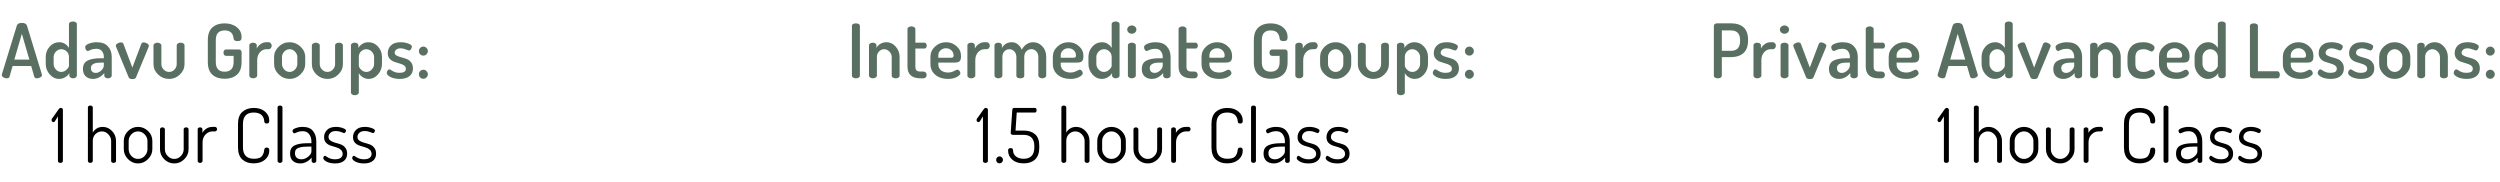 <svg width="798" height="58" viewBox="0 0 798 58" fill="none" xmlns="http://www.w3.org/2000/svg">
<path d="M271.932 24.16V8.272C271.932 8 272.052 7.8 272.292 7.672C272.548 7.528 272.852 7.456 273.204 7.456C273.556 7.456 273.852 7.528 274.092 7.672C274.348 7.8 274.476 8 274.476 8.272V24.16C274.476 24.416 274.348 24.624 274.092 24.784C273.852 24.928 273.556 25 273.204 25C272.868 25 272.572 24.928 272.316 24.784C272.06 24.624 271.932 24.416 271.932 24.16ZM277.386 24.16V14.44C277.386 14.2 277.498 14.008 277.722 13.864C277.962 13.704 278.266 13.624 278.634 13.624C278.954 13.624 279.218 13.704 279.426 13.864C279.65 14.008 279.762 14.2 279.762 14.44V15.304C280.018 14.792 280.426 14.36 280.986 14.008C281.562 13.656 282.226 13.48 282.978 13.48C284.114 13.48 285.09 13.944 285.906 14.872C286.738 15.8 287.154 16.912 287.154 18.208V24.16C287.154 24.416 287.026 24.624 286.77 24.784C286.53 24.928 286.234 25 285.882 25C285.562 25 285.274 24.928 285.018 24.784C284.762 24.624 284.634 24.416 284.634 24.16V18.208C284.634 17.568 284.394 16.992 283.914 16.48C283.434 15.968 282.866 15.712 282.21 15.712C281.602 15.712 281.066 15.944 280.602 16.408C280.138 16.856 279.906 17.456 279.906 18.208V24.16C279.906 24.368 279.778 24.56 279.522 24.736C279.266 24.912 278.97 25 278.634 25C278.282 25 277.986 24.912 277.746 24.736C277.506 24.56 277.386 24.368 277.386 24.16ZM289.667 21.256V9.232C289.667 9.008 289.795 8.816 290.051 8.656C290.307 8.496 290.595 8.416 290.915 8.416C291.235 8.416 291.523 8.496 291.779 8.656C292.051 8.816 292.187 9.008 292.187 9.232V13.624H295.115C295.323 13.624 295.491 13.72 295.619 13.912C295.747 14.088 295.811 14.304 295.811 14.56C295.811 14.816 295.747 15.04 295.619 15.232C295.491 15.408 295.323 15.496 295.115 15.496H292.187V21.256C292.187 21.832 292.307 22.24 292.547 22.48C292.803 22.72 293.243 22.84 293.867 22.84H294.707C295.043 22.84 295.307 22.944 295.499 23.152C295.691 23.36 295.787 23.616 295.787 23.92C295.787 24.224 295.691 24.48 295.499 24.688C295.307 24.896 295.043 25 294.707 25H293.867C291.067 25 289.667 23.752 289.667 21.256ZM296.993 20.416V18.136C296.993 16.872 297.481 15.784 298.457 14.872C299.433 13.944 300.609 13.48 301.985 13.48C303.297 13.48 304.417 13.904 305.345 14.752C306.289 15.584 306.761 16.64 306.761 17.92C306.761 18.4 306.705 18.792 306.593 19.096C306.481 19.384 306.305 19.592 306.065 19.72C305.825 19.832 305.601 19.904 305.393 19.936C305.185 19.968 304.913 19.984 304.577 19.984H299.513V20.536C299.513 21.336 299.801 21.976 300.377 22.456C300.953 22.92 301.705 23.152 302.633 23.152C303.289 23.152 303.905 23 304.481 22.696C305.073 22.392 305.433 22.24 305.561 22.24C305.833 22.24 306.065 22.368 306.257 22.624C306.449 22.88 306.545 23.128 306.545 23.368C306.545 23.768 306.161 24.176 305.393 24.592C304.625 24.992 303.681 25.192 302.561 25.192C300.929 25.192 299.593 24.752 298.553 23.872C297.513 22.992 296.993 21.84 296.993 20.416ZM299.513 18.424H303.497C303.849 18.424 304.081 18.376 304.193 18.28C304.321 18.184 304.385 17.992 304.385 17.704C304.385 17.064 304.153 16.52 303.689 16.072C303.225 15.624 302.649 15.4 301.961 15.4C301.289 15.4 300.713 15.616 300.233 16.048C299.753 16.464 299.513 17 299.513 17.656V18.424ZM308.793 24.16V14.44C308.793 14.2 308.905 14.008 309.129 13.864C309.369 13.704 309.665 13.624 310.017 13.624C310.337 13.624 310.609 13.704 310.833 13.864C311.057 14.008 311.169 14.2 311.169 14.44V15.496C311.441 14.936 311.849 14.464 312.393 14.08C312.953 13.68 313.561 13.48 314.217 13.48H314.985C315.241 13.48 315.465 13.592 315.657 13.816C315.849 14.024 315.945 14.28 315.945 14.584C315.945 14.888 315.849 15.152 315.657 15.376C315.465 15.6 315.241 15.712 314.985 15.712H314.217C313.449 15.712 312.769 16.04 312.177 16.696C311.601 17.352 311.313 18.2 311.313 19.24V24.16C311.313 24.368 311.185 24.56 310.929 24.736C310.673 24.912 310.369 25 310.017 25C309.665 25 309.369 24.912 309.129 24.736C308.905 24.56 308.793 24.368 308.793 24.16ZM317.441 24.16V14.44C317.441 14.2 317.553 14.008 317.777 13.864C318.017 13.704 318.321 13.624 318.689 13.624C318.993 13.624 319.257 13.704 319.481 13.864C319.705 14.008 319.817 14.2 319.817 14.44V15.304C320.505 14.088 321.569 13.48 323.009 13.48C323.713 13.48 324.337 13.704 324.881 14.152C325.441 14.584 325.865 15.16 326.153 15.88C326.553 15.096 327.073 14.504 327.713 14.104C328.369 13.688 329.057 13.48 329.777 13.48C330.913 13.48 331.889 13.912 332.705 14.776C333.537 15.624 333.953 16.768 333.953 18.208V24.16C333.953 24.368 333.825 24.56 333.569 24.736C333.313 24.912 333.017 25 332.681 25C332.361 25 332.073 24.912 331.817 24.736C331.561 24.56 331.433 24.368 331.433 24.16V18.208C331.433 17.424 331.209 16.808 330.761 16.36C330.313 15.912 329.793 15.688 329.201 15.688C328.609 15.688 328.081 15.912 327.617 16.36C327.169 16.808 326.945 17.408 326.945 18.16V24.184C326.945 24.456 326.817 24.664 326.561 24.808C326.321 24.936 326.025 25 325.673 25C325.353 25 325.065 24.936 324.809 24.808C324.553 24.664 324.425 24.456 324.425 24.184V18.184C324.425 17.464 324.201 16.872 323.753 16.408C323.321 15.944 322.801 15.712 322.193 15.712C321.585 15.712 321.057 15.936 320.609 16.384C320.177 16.832 319.961 17.44 319.961 18.208V24.16C319.961 24.368 319.833 24.56 319.577 24.736C319.321 24.912 319.025 25 318.689 25C318.337 25 318.041 24.912 317.801 24.736C317.561 24.56 317.441 24.368 317.441 24.16ZM336.064 20.416V18.136C336.064 16.872 336.552 15.784 337.528 14.872C338.504 13.944 339.68 13.48 341.056 13.48C342.368 13.48 343.488 13.904 344.416 14.752C345.36 15.584 345.832 16.64 345.832 17.92C345.832 18.4 345.776 18.792 345.664 19.096C345.552 19.384 345.376 19.592 345.136 19.72C344.896 19.832 344.672 19.904 344.464 19.936C344.256 19.968 343.984 19.984 343.648 19.984H338.584V20.536C338.584 21.336 338.872 21.976 339.448 22.456C340.024 22.92 340.776 23.152 341.704 23.152C342.36 23.152 342.976 23 343.552 22.696C344.144 22.392 344.504 22.24 344.632 22.24C344.904 22.24 345.136 22.368 345.328 22.624C345.52 22.88 345.616 23.128 345.616 23.368C345.616 23.768 345.232 24.176 344.464 24.592C343.696 24.992 342.752 25.192 341.632 25.192C340 25.192 338.664 24.752 337.624 23.872C336.584 22.992 336.064 21.84 336.064 20.416ZM338.584 18.424H342.568C342.92 18.424 343.152 18.376 343.264 18.28C343.392 18.184 343.456 17.992 343.456 17.704C343.456 17.064 343.224 16.52 342.76 16.072C342.296 15.624 341.72 15.4 341.032 15.4C340.36 15.4 339.784 15.616 339.304 16.048C338.824 16.464 338.584 17 338.584 17.656V18.424ZM347.431 20.416V18.208C347.431 16.912 347.847 15.8 348.679 14.872C349.527 13.944 350.543 13.48 351.727 13.48C352.431 13.48 353.055 13.656 353.599 14.008C354.143 14.36 354.559 14.792 354.847 15.304V7.672C354.847 7.432 354.967 7.24 355.207 7.096C355.447 6.936 355.751 6.856 356.119 6.856C356.487 6.856 356.783 6.936 357.007 7.096C357.247 7.24 357.367 7.432 357.367 7.672V24.16C357.367 24.368 357.247 24.56 357.007 24.736C356.767 24.912 356.471 25 356.119 25C355.815 25 355.543 24.912 355.303 24.736C355.079 24.56 354.967 24.368 354.967 24.16V23.32C354.711 23.832 354.271 24.272 353.647 24.64C353.039 25.008 352.375 25.192 351.655 25.192C350.535 25.192 349.551 24.712 348.703 23.752C347.855 22.776 347.431 21.664 347.431 20.416ZM349.951 20.416C349.951 21.072 350.191 21.664 350.671 22.192C351.151 22.704 351.719 22.96 352.375 22.96C352.999 22.96 353.567 22.72 354.079 22.24C354.591 21.744 354.847 21.32 354.847 20.968V18.208C354.847 17.472 354.599 16.872 354.103 16.408C353.607 15.944 353.039 15.712 352.399 15.712C351.743 15.712 351.167 15.968 350.671 16.48C350.191 16.992 349.951 17.568 349.951 18.208V20.416ZM359.811 9.448C359.811 9.08 359.955 8.768 360.243 8.512C360.531 8.256 360.875 8.128 361.275 8.128C361.675 8.128 362.019 8.256 362.307 8.512C362.595 8.768 362.739 9.08 362.739 9.448C362.739 9.8 362.595 10.112 362.307 10.384C362.019 10.64 361.675 10.768 361.275 10.768C360.875 10.768 360.531 10.64 360.243 10.384C359.955 10.112 359.811 9.8 359.811 9.448ZM360.027 24.16V14.44C360.027 14.2 360.139 14.008 360.363 13.864C360.603 13.704 360.907 13.624 361.275 13.624C361.643 13.624 361.947 13.704 362.187 13.864C362.427 14.008 362.547 14.2 362.547 14.44V24.16C362.547 24.368 362.419 24.56 362.163 24.736C361.923 24.912 361.627 25 361.275 25C360.923 25 360.627 24.912 360.387 24.736C360.147 24.56 360.027 24.368 360.027 24.16ZM364.463 22.024C364.463 20.744 364.943 19.856 365.903 19.36C366.863 18.848 368.255 18.592 370.079 18.592H371.135V18.16C371.135 17.456 370.935 16.848 370.535 16.336C370.151 15.824 369.559 15.568 368.759 15.568C368.071 15.568 367.463 15.688 366.935 15.928C366.423 16.168 366.143 16.288 366.095 16.288C365.823 16.288 365.599 16.16 365.423 15.904C365.263 15.632 365.183 15.336 365.183 15.016C365.183 14.6 365.567 14.24 366.335 13.936C367.119 13.632 367.943 13.48 368.807 13.48C370.455 13.48 371.671 13.928 372.455 14.824C373.255 15.704 373.655 16.808 373.655 18.136V24.16C373.655 24.384 373.535 24.584 373.295 24.76C373.071 24.92 372.783 25 372.431 25C372.111 25 371.839 24.92 371.615 24.76C371.391 24.584 371.279 24.384 371.279 24.16V23.32C370.207 24.568 368.999 25.192 367.655 25.192C366.727 25.192 365.959 24.92 365.351 24.376C364.759 23.832 364.463 23.048 364.463 22.024ZM367.007 21.712C367.007 22.224 367.151 22.616 367.439 22.888C367.727 23.144 368.103 23.272 368.567 23.272C369.175 23.272 369.751 23.016 370.295 22.504C370.855 21.992 371.135 21.448 371.135 20.872V19.984H370.535C369.815 19.984 369.223 20.016 368.759 20.08C368.311 20.144 367.903 20.312 367.535 20.584C367.183 20.856 367.007 21.232 367.007 21.712ZM376.198 21.256V9.232C376.198 9.008 376.326 8.816 376.582 8.656C376.838 8.496 377.126 8.416 377.446 8.416C377.766 8.416 378.054 8.496 378.31 8.656C378.582 8.816 378.718 9.008 378.718 9.232V13.624H381.646C381.854 13.624 382.022 13.72 382.15 13.912C382.278 14.088 382.342 14.304 382.342 14.56C382.342 14.816 382.278 15.04 382.15 15.232C382.022 15.408 381.854 15.496 381.646 15.496H378.718V21.256C378.718 21.832 378.838 22.24 379.078 22.48C379.334 22.72 379.774 22.84 380.398 22.84H381.238C381.574 22.84 381.838 22.944 382.03 23.152C382.222 23.36 382.318 23.616 382.318 23.92C382.318 24.224 382.222 24.48 382.03 24.688C381.838 24.896 381.574 25 381.238 25H380.398C377.598 25 376.198 23.752 376.198 21.256ZM383.525 20.416V18.136C383.525 16.872 384.013 15.784 384.989 14.872C385.965 13.944 387.141 13.48 388.517 13.48C389.829 13.48 390.949 13.904 391.877 14.752C392.821 15.584 393.293 16.64 393.293 17.92C393.293 18.4 393.237 18.792 393.125 19.096C393.013 19.384 392.837 19.592 392.597 19.72C392.357 19.832 392.133 19.904 391.925 19.936C391.717 19.968 391.445 19.984 391.109 19.984H386.045V20.536C386.045 21.336 386.333 21.976 386.909 22.456C387.485 22.92 388.237 23.152 389.165 23.152C389.821 23.152 390.437 23 391.013 22.696C391.605 22.392 391.965 22.24 392.093 22.24C392.365 22.24 392.597 22.368 392.789 22.624C392.981 22.88 393.077 23.128 393.077 23.368C393.077 23.768 392.693 24.176 391.925 24.592C391.157 24.992 390.213 25.192 389.093 25.192C387.461 25.192 386.125 24.752 385.085 23.872C384.045 22.992 383.525 21.84 383.525 20.416ZM386.045 18.424H390.029C390.381 18.424 390.613 18.376 390.725 18.28C390.853 18.184 390.917 17.992 390.917 17.704C390.917 17.064 390.685 16.52 390.221 16.072C389.757 15.624 389.181 15.4 388.493 15.4C387.821 15.4 387.245 15.616 386.765 16.048C386.285 16.464 386.045 17 386.045 17.656V18.424ZM400.225 19.792V12.808C400.225 10.968 400.713 9.616 401.689 8.752C402.665 7.888 403.945 7.456 405.529 7.456C407.145 7.456 408.457 7.864 409.465 8.68C410.489 9.48 411.001 10.552 411.001 11.896C411.001 12.36 410.897 12.68 410.689 12.856C410.497 13.032 410.177 13.12 409.729 13.12C408.897 13.12 408.473 12.84 408.457 12.28C408.281 10.568 407.329 9.712 405.601 9.712C403.713 9.712 402.769 10.744 402.769 12.808V19.792C402.769 21.856 403.713 22.888 405.601 22.888C406.513 22.888 407.217 22.632 407.713 22.12C408.209 21.608 408.457 20.832 408.457 19.792V17.824H406.033C405.777 17.824 405.577 17.728 405.433 17.536C405.289 17.328 405.217 17.08 405.217 16.792C405.217 16.536 405.289 16.304 405.433 16.096C405.577 15.888 405.777 15.784 406.033 15.784H410.161C410.417 15.784 410.617 15.872 410.761 16.048C410.921 16.208 411.001 16.408 411.001 16.648V19.792C411.001 21.632 410.505 22.984 409.513 23.848C408.537 24.712 407.233 25.144 405.601 25.144C403.969 25.144 402.665 24.712 401.689 23.848C400.713 22.984 400.225 21.632 400.225 19.792ZM413.465 24.16V14.44C413.465 14.2 413.577 14.008 413.801 13.864C414.041 13.704 414.337 13.624 414.689 13.624C415.009 13.624 415.281 13.704 415.505 13.864C415.729 14.008 415.841 14.2 415.841 14.44V15.496C416.113 14.936 416.521 14.464 417.065 14.08C417.625 13.68 418.233 13.48 418.889 13.48H419.657C419.913 13.48 420.137 13.592 420.329 13.816C420.521 14.024 420.617 14.28 420.617 14.584C420.617 14.888 420.521 15.152 420.329 15.376C420.137 15.6 419.913 15.712 419.657 15.712H418.889C418.121 15.712 417.441 16.04 416.849 16.696C416.273 17.352 415.985 18.2 415.985 19.24V24.16C415.985 24.368 415.857 24.56 415.601 24.736C415.345 24.912 415.041 25 414.689 25C414.337 25 414.041 24.912 413.801 24.736C413.577 24.56 413.465 24.368 413.465 24.16ZM421.376 20.416V18.208C421.376 16.944 421.864 15.84 422.84 14.896C423.816 13.952 424.984 13.48 426.344 13.48C427.672 13.48 428.832 13.952 429.824 14.896C430.816 15.824 431.312 16.928 431.312 18.208V20.416C431.312 21.664 430.808 22.776 429.8 23.752C428.808 24.712 427.656 25.192 426.344 25.192C425.016 25.192 423.856 24.712 422.864 23.752C421.872 22.792 421.376 21.68 421.376 20.416ZM423.896 20.416C423.896 21.072 424.136 21.664 424.616 22.192C425.096 22.704 425.672 22.96 426.344 22.96C427 22.96 427.568 22.704 428.048 22.192C428.544 21.664 428.792 21.072 428.792 20.416V18.208C428.792 17.568 428.544 16.992 428.048 16.48C427.568 15.968 427 15.712 426.344 15.712C425.672 15.712 425.096 15.968 424.616 16.48C424.136 16.992 423.896 17.568 423.896 18.208V20.416ZM433.431 20.464V14.464C433.431 14.24 433.559 14.048 433.815 13.888C434.071 13.712 434.367 13.624 434.703 13.624C435.039 13.624 435.327 13.712 435.567 13.888C435.823 14.048 435.951 14.24 435.951 14.464V20.464C435.951 21.104 436.191 21.68 436.671 22.192C437.167 22.704 437.743 22.96 438.399 22.96C439.071 22.96 439.647 22.712 440.127 22.216C440.607 21.704 440.847 21.12 440.847 20.464V14.44C440.847 14.216 440.967 14.024 441.207 13.864C441.463 13.704 441.767 13.624 442.119 13.624C442.471 13.624 442.759 13.704 442.983 13.864C443.223 14.024 443.343 14.216 443.343 14.44V20.464C443.343 21.728 442.855 22.832 441.879 23.776C440.903 24.72 439.743 25.192 438.399 25.192C437.055 25.192 435.887 24.72 434.895 23.776C433.919 22.832 433.431 21.728 433.431 20.464ZM445.903 29.56V14.44C445.903 14.2 446.015 14.008 446.239 13.864C446.479 13.704 446.767 13.624 447.103 13.624C447.439 13.624 447.719 13.704 447.943 13.864C448.167 14.008 448.279 14.2 448.279 14.44V15.304C448.567 14.792 448.991 14.36 449.551 14.008C450.127 13.656 450.775 13.48 451.495 13.48C452.695 13.48 453.711 13.944 454.543 14.872C455.391 15.8 455.815 16.912 455.815 18.208V20.416C455.815 21.664 455.391 22.776 454.543 23.752C453.695 24.712 452.711 25.192 451.591 25.192C450.903 25.192 450.263 25.008 449.671 24.64C449.095 24.272 448.679 23.832 448.423 23.32V29.56C448.423 29.784 448.295 29.976 448.039 30.136C447.783 30.312 447.479 30.4 447.127 30.4C446.775 30.4 446.479 30.312 446.239 30.136C446.015 29.976 445.903 29.784 445.903 29.56ZM448.423 20.968C448.423 21.32 448.663 21.744 449.143 22.24C449.639 22.72 450.207 22.96 450.847 22.96C451.487 22.96 452.055 22.704 452.551 22.192C453.047 21.664 453.295 21.072 453.295 20.416V18.208C453.295 17.568 453.047 16.992 452.551 16.48C452.055 15.968 451.471 15.712 450.799 15.712C450.175 15.712 449.623 15.944 449.143 16.408C448.663 16.856 448.423 17.456 448.423 18.208V20.968ZM457.347 23.272C457.347 23.032 457.427 22.784 457.587 22.528C457.763 22.272 457.971 22.144 458.211 22.144C458.355 22.144 458.555 22.24 458.811 22.432C459.067 22.608 459.411 22.792 459.843 22.984C460.275 23.16 460.795 23.248 461.403 23.248C462.763 23.248 463.443 22.816 463.443 21.952C463.443 21.488 463.243 21.128 462.843 20.872C462.443 20.6 461.955 20.392 461.379 20.248C460.819 20.088 460.259 19.912 459.699 19.72C459.139 19.528 458.659 19.2 458.259 18.736C457.859 18.272 457.659 17.672 457.659 16.936C457.659 15.992 457.995 15.184 458.667 14.512C459.339 13.824 460.371 13.48 461.763 13.48C462.675 13.48 463.499 13.624 464.235 13.912C464.987 14.184 465.363 14.512 465.363 14.896C465.363 15.12 465.267 15.384 465.075 15.688C464.899 15.976 464.675 16.12 464.403 16.12C464.307 16.12 463.979 16.008 463.419 15.784C462.859 15.544 462.323 15.424 461.811 15.424C461.171 15.424 460.683 15.568 460.347 15.856C460.027 16.144 459.867 16.464 459.867 16.816C459.867 17.2 460.067 17.504 460.467 17.728C460.867 17.952 461.355 18.136 461.931 18.28C462.507 18.424 463.075 18.6 463.635 18.808C464.211 19.016 464.699 19.376 465.099 19.888C465.499 20.4 465.699 21.056 465.699 21.856C465.699 22.896 465.331 23.712 464.595 24.304C463.859 24.896 462.819 25.192 461.475 25.192C460.339 25.192 459.363 24.992 458.547 24.592C457.747 24.192 457.347 23.752 457.347 23.272ZM468.01 24.736C467.738 24.448 467.602 24.104 467.602 23.704C467.602 23.304 467.738 22.968 468.01 22.696C468.282 22.408 468.626 22.264 469.042 22.264C469.426 22.264 469.754 22.408 470.026 22.696C470.314 22.968 470.458 23.304 470.458 23.704C470.458 24.088 470.314 24.424 470.026 24.712C469.754 25 469.426 25.144 469.042 25.144C468.626 25.144 468.282 25.008 468.01 24.736ZM468.01 17.344C467.738 17.056 467.602 16.712 467.602 16.312C467.602 15.912 467.738 15.576 468.01 15.304C468.282 15.016 468.626 14.872 469.042 14.872C469.426 14.872 469.754 15.016 470.026 15.304C470.314 15.576 470.458 15.912 470.458 16.312C470.458 16.696 470.314 17.032 470.026 17.32C469.754 17.608 469.426 17.752 469.042 17.752C468.626 17.752 468.282 17.616 468.01 17.344Z" fill="#596F62"/>
<path d="M311.718 38.296C311.718 38.024 311.838 37.784 312.078 37.576L314.046 34.792C314.222 34.552 314.422 34.432 314.646 34.432C314.822 34.432 314.982 34.488 315.126 34.6C315.27 34.712 315.342 34.856 315.342 35.032V51.376C315.342 51.568 315.262 51.72 315.102 51.832C314.942 51.944 314.758 52 314.55 52C314.326 52 314.134 51.944 313.974 51.832C313.83 51.72 313.758 51.568 313.758 51.376V37.144L312.798 38.704C312.67 38.896 312.518 38.992 312.342 38.992C312.166 38.992 312.014 38.928 311.886 38.8C311.774 38.656 311.718 38.488 311.718 38.296ZM317.968 51.04C317.968 50.72 318.072 50.456 318.28 50.248C318.488 50.024 318.752 49.912 319.072 49.912C319.36 49.912 319.608 50.024 319.816 50.248C320.04 50.472 320.152 50.736 320.152 51.04C320.152 51.328 320.04 51.584 319.816 51.808C319.608 52.032 319.36 52.144 319.072 52.144C318.752 52.144 318.488 52.04 318.28 51.832C318.072 51.608 317.968 51.344 317.968 51.04ZM321.781 48.064C321.781 47.536 322.037 47.272 322.549 47.272C323.093 47.272 323.365 47.496 323.365 47.944C323.365 48.792 323.685 49.464 324.325 49.96C324.965 50.44 325.773 50.68 326.749 50.68C327.837 50.68 328.677 50.384 329.269 49.792C329.861 49.184 330.157 48.272 330.157 47.056V46.6C330.157 45.416 329.861 44.528 329.269 43.936C328.677 43.344 327.845 43.048 326.773 43.048H323.437C322.893 43.048 322.621 42.848 322.621 42.448C322.621 42.416 322.621 42.336 322.621 42.208C322.637 42.08 322.645 42 322.645 41.968L323.125 35.056C323.173 34.656 323.341 34.456 323.629 34.456H330.349C330.701 34.456 330.877 34.696 330.877 35.176C330.877 35.672 330.701 35.92 330.349 35.92H324.541L324.157 41.68H326.773C328.293 41.68 329.501 42.072 330.397 42.856C331.293 43.64 331.741 44.888 331.741 46.6V47.056C331.741 48.8 331.285 50.088 330.373 50.92C329.477 51.736 328.277 52.144 326.773 52.144C325.237 52.144 324.021 51.752 323.125 50.968C322.229 50.184 321.781 49.216 321.781 48.064ZM338.793 51.376V34.264C338.793 34.104 338.865 33.968 339.009 33.856C339.153 33.744 339.337 33.688 339.561 33.688C339.785 33.688 339.969 33.744 340.113 33.856C340.273 33.968 340.353 34.104 340.353 34.264V42.328C340.625 41.816 341.033 41.384 341.577 41.032C342.137 40.68 342.785 40.504 343.521 40.504C344.673 40.504 345.665 40.944 346.497 41.824C347.345 42.704 347.769 43.76 347.769 44.992V51.376C347.769 51.568 347.689 51.72 347.529 51.832C347.385 51.944 347.201 52 346.977 52C346.785 52 346.609 51.944 346.449 51.832C346.289 51.72 346.209 51.568 346.209 51.376V44.992C346.209 44.208 345.913 43.504 345.321 42.88C344.729 42.256 344.033 41.944 343.233 41.944C342.481 41.944 341.809 42.224 341.217 42.784C340.641 43.344 340.353 44.08 340.353 44.992V51.376C340.353 51.536 340.273 51.68 340.113 51.808C339.953 51.936 339.769 52 339.561 52C339.353 52 339.169 51.936 339.009 51.808C338.865 51.68 338.793 51.536 338.793 51.376ZM350.244 47.608V44.992C350.244 43.776 350.692 42.728 351.588 41.848C352.484 40.952 353.548 40.504 354.78 40.504C356.012 40.504 357.084 40.944 357.996 41.824C358.908 42.704 359.364 43.76 359.364 44.992V47.608C359.364 48.808 358.9 49.872 357.972 50.8C357.06 51.712 355.996 52.168 354.78 52.168C353.58 52.168 352.524 51.712 351.612 50.8C350.7 49.872 350.244 48.808 350.244 47.608ZM351.804 47.608C351.804 48.424 352.092 49.152 352.668 49.792C353.26 50.416 353.964 50.728 354.78 50.728C355.612 50.728 356.324 50.416 356.916 49.792C357.508 49.152 357.804 48.424 357.804 47.608V44.992C357.804 44.208 357.5 43.504 356.892 42.88C356.3 42.256 355.596 41.944 354.78 41.944C353.964 41.944 353.26 42.256 352.668 42.88C352.092 43.504 351.804 44.208 351.804 44.992V47.608ZM361.806 47.656V41.248C361.806 41.104 361.878 40.968 362.022 40.84C362.182 40.712 362.374 40.648 362.598 40.648C362.79 40.648 362.966 40.712 363.126 40.84C363.286 40.968 363.366 41.104 363.366 41.248V47.656C363.366 48.456 363.662 49.168 364.254 49.792C364.846 50.416 365.55 50.728 366.366 50.728C367.182 50.728 367.886 50.416 368.478 49.792C369.07 49.168 369.366 48.456 369.366 47.656V41.224C369.366 41.064 369.446 40.928 369.606 40.816C369.766 40.704 369.95 40.648 370.158 40.648C370.366 40.648 370.542 40.704 370.686 40.816C370.846 40.928 370.926 41.064 370.926 41.224V47.656C370.926 48.856 370.47 49.912 369.558 50.824C368.662 51.72 367.598 52.168 366.366 52.168C365.118 52.168 364.046 51.72 363.15 50.824C362.254 49.912 361.806 48.856 361.806 47.656ZM373.832 51.376V41.224C373.832 41.064 373.904 40.928 374.048 40.816C374.192 40.704 374.376 40.648 374.6 40.648C374.808 40.648 374.984 40.704 375.128 40.816C375.272 40.928 375.344 41.064 375.344 41.224V42.4C375.632 41.872 376.056 41.424 376.616 41.056C377.176 40.688 377.824 40.504 378.56 40.504H379.4C379.56 40.504 379.704 40.576 379.832 40.72C379.96 40.864 380.024 41.032 380.024 41.224C380.024 41.416 379.96 41.584 379.832 41.728C379.704 41.872 379.56 41.944 379.4 41.944H378.56C377.728 41.944 376.992 42.272 376.352 42.928C375.712 43.568 375.392 44.408 375.392 45.448V51.376C375.392 51.536 375.312 51.68 375.152 51.808C375.008 51.936 374.824 52 374.6 52C374.392 52 374.208 51.936 374.048 51.808C373.904 51.68 373.832 51.536 373.832 51.376ZM386.702 47.008V39.568C386.702 37.824 387.166 36.536 388.094 35.704C389.038 34.872 390.254 34.456 391.742 34.456C393.262 34.456 394.462 34.848 395.342 35.632C396.238 36.4 396.686 37.344 396.686 38.464C396.686 38.848 396.622 39.104 396.494 39.232C396.382 39.36 396.182 39.424 395.894 39.424C395.398 39.424 395.134 39.224 395.102 38.824C395.086 38.584 395.054 38.352 395.006 38.128C394.958 37.904 394.862 37.656 394.718 37.384C394.574 37.096 394.382 36.848 394.142 36.64C393.918 36.432 393.598 36.264 393.182 36.136C392.766 35.992 392.286 35.92 391.742 35.92C389.438 35.92 388.286 37.136 388.286 39.568V47.008C388.286 49.456 389.47 50.68 391.838 50.68C392.51 50.68 393.07 50.592 393.518 50.416C393.966 50.224 394.294 49.952 394.502 49.6C394.71 49.248 394.846 48.952 394.91 48.712C394.99 48.456 395.054 48.128 395.102 47.728C395.15 47.312 395.414 47.104 395.894 47.104C396.182 47.104 396.382 47.176 396.494 47.32C396.622 47.448 396.686 47.704 396.686 48.088C396.686 49.224 396.23 50.184 395.318 50.968C394.422 51.752 393.206 52.144 391.67 52.144C390.198 52.144 388.998 51.728 388.07 50.896C387.158 50.064 386.702 48.768 386.702 47.008ZM399.337 51.376V34.264C399.337 34.104 399.409 33.968 399.553 33.856C399.697 33.744 399.881 33.688 400.105 33.688C400.329 33.688 400.513 33.744 400.657 33.856C400.817 33.968 400.897 34.104 400.897 34.264V51.376C400.897 51.536 400.817 51.68 400.657 51.808C400.513 51.936 400.329 52 400.105 52C399.897 52 399.713 51.936 399.553 51.808C399.409 51.68 399.337 51.536 399.337 51.376ZM403.322 49C403.322 47.768 403.794 46.912 404.738 46.432C405.698 45.952 407.09 45.712 408.914 45.712H410.138V45.136C410.138 44.256 409.906 43.496 409.442 42.856C408.978 42.2 408.266 41.872 407.306 41.872C406.666 41.872 406.082 41.992 405.554 42.232C405.042 42.456 404.77 42.568 404.738 42.568C404.546 42.568 404.394 42.48 404.282 42.304C404.17 42.128 404.114 41.936 404.114 41.728C404.114 41.424 404.458 41.144 405.146 40.888C405.834 40.632 406.57 40.504 407.354 40.504C408.858 40.504 409.954 40.944 410.642 41.824C411.346 42.688 411.698 43.792 411.698 45.136V51.376C411.698 51.552 411.626 51.704 411.482 51.832C411.338 51.944 411.154 52 410.93 52C410.722 52 410.546 51.944 410.402 51.832C410.274 51.704 410.21 51.552 410.21 51.376V50.32C409.138 51.552 407.93 52.168 406.586 52.168C405.626 52.168 404.842 51.904 404.234 51.376C403.626 50.832 403.322 50.04 403.322 49ZM404.882 48.856C404.882 49.528 405.074 50.032 405.458 50.368C405.842 50.688 406.346 50.848 406.97 50.848C407.722 50.848 408.434 50.568 409.106 50.008C409.794 49.448 410.138 48.888 410.138 48.328V46.792H409.13C408.49 46.792 407.946 46.816 407.498 46.864C407.066 46.912 406.634 47 406.202 47.128C405.77 47.256 405.442 47.464 405.218 47.752C404.994 48.04 404.882 48.408 404.882 48.856ZM413.917 50.44C413.917 50.28 413.973 50.12 414.085 49.96C414.197 49.8 414.325 49.72 414.469 49.72C414.581 49.72 414.757 49.816 414.997 50.008C415.237 50.184 415.581 50.368 416.029 50.56C416.477 50.752 417.013 50.848 417.637 50.848C418.485 50.848 419.109 50.688 419.509 50.368C419.909 50.048 420.109 49.64 420.109 49.144C420.109 48.568 419.901 48.112 419.485 47.776C419.085 47.424 418.597 47.168 418.021 47.008C417.445 46.848 416.861 46.672 416.269 46.48C415.693 46.288 415.197 45.976 414.781 45.544C414.381 45.096 414.181 44.504 414.181 43.768C414.181 42.888 414.493 42.128 415.117 41.488C415.757 40.832 416.709 40.504 417.973 40.504C418.757 40.504 419.485 40.632 420.157 40.888C420.845 41.128 421.189 41.392 421.189 41.68C421.189 41.84 421.125 42.016 420.997 42.208C420.869 42.4 420.717 42.496 420.541 42.496C420.493 42.496 420.197 42.384 419.653 42.16C419.109 41.936 418.557 41.824 417.997 41.824C417.197 41.824 416.597 42.016 416.197 42.4C415.797 42.784 415.597 43.216 415.597 43.696C415.597 44.192 415.797 44.584 416.197 44.872C416.613 45.16 417.109 45.384 417.685 45.544C418.277 45.688 418.861 45.864 419.437 46.072C420.029 46.264 420.525 46.616 420.925 47.128C421.341 47.624 421.549 48.272 421.549 49.072C421.549 50.032 421.205 50.792 420.517 51.352C419.845 51.896 418.901 52.168 417.685 52.168C416.629 52.168 415.733 51.984 414.997 51.616C414.277 51.232 413.917 50.84 413.917 50.44ZM423.151 50.44C423.151 50.28 423.207 50.12 423.319 49.96C423.431 49.8 423.559 49.72 423.703 49.72C423.815 49.72 423.991 49.816 424.231 50.008C424.471 50.184 424.815 50.368 425.263 50.56C425.711 50.752 426.247 50.848 426.871 50.848C427.719 50.848 428.343 50.688 428.743 50.368C429.143 50.048 429.343 49.64 429.343 49.144C429.343 48.568 429.135 48.112 428.719 47.776C428.319 47.424 427.831 47.168 427.255 47.008C426.679 46.848 426.095 46.672 425.503 46.48C424.927 46.288 424.431 45.976 424.015 45.544C423.615 45.096 423.415 44.504 423.415 43.768C423.415 42.888 423.727 42.128 424.351 41.488C424.991 40.832 425.943 40.504 427.207 40.504C427.991 40.504 428.719 40.632 429.391 40.888C430.079 41.128 430.423 41.392 430.423 41.68C430.423 41.84 430.359 42.016 430.231 42.208C430.103 42.4 429.951 42.496 429.775 42.496C429.727 42.496 429.431 42.384 428.887 42.16C428.343 41.936 427.791 41.824 427.231 41.824C426.431 41.824 425.831 42.016 425.431 42.4C425.031 42.784 424.831 43.216 424.831 43.696C424.831 44.192 425.031 44.584 425.431 44.872C425.847 45.16 426.343 45.384 426.919 45.544C427.511 45.688 428.095 45.864 428.671 46.072C429.263 46.264 429.759 46.616 430.159 47.128C430.575 47.624 430.783 48.272 430.783 49.072C430.783 50.032 430.439 50.792 429.751 51.352C429.079 51.896 428.135 52.168 426.919 52.168C425.863 52.168 424.967 51.984 424.231 51.616C423.511 51.232 423.151 50.84 423.151 50.44Z" fill="black"/>
<path d="M547.061 24.16V8.272C547.061 8.048 547.149 7.856 547.325 7.696C547.517 7.536 547.757 7.456 548.045 7.456H552.725C554.325 7.456 555.597 7.88 556.541 8.728C557.501 9.576 557.981 10.912 557.981 12.736V12.928C557.981 14.752 557.485 16.096 556.493 16.96C555.517 17.808 554.213 18.232 552.581 18.232H549.605V24.16C549.605 24.416 549.477 24.624 549.221 24.784C548.981 24.928 548.685 25 548.333 25C547.997 25 547.701 24.928 547.445 24.784C547.189 24.624 547.061 24.416 547.061 24.16ZM549.605 16.216H552.581C553.493 16.216 554.197 15.96 554.693 15.448C555.189 14.92 555.437 14.136 555.437 13.096V12.808C555.437 11.768 555.189 10.992 554.693 10.48C554.197 9.968 553.493 9.712 552.581 9.712H549.605V16.216ZM559.711 24.16V14.44C559.711 14.2 559.823 14.008 560.047 13.864C560.287 13.704 560.583 13.624 560.935 13.624C561.255 13.624 561.527 13.704 561.751 13.864C561.975 14.008 562.087 14.2 562.087 14.44V15.496C562.359 14.936 562.767 14.464 563.311 14.08C563.871 13.68 564.479 13.48 565.135 13.48H565.903C566.159 13.48 566.383 13.592 566.575 13.816C566.767 14.024 566.863 14.28 566.863 14.584C566.863 14.888 566.767 15.152 566.575 15.376C566.383 15.6 566.159 15.712 565.903 15.712H565.135C564.367 15.712 563.687 16.04 563.095 16.696C562.519 17.352 562.231 18.2 562.231 19.24V24.16C562.231 24.368 562.103 24.56 561.847 24.736C561.591 24.912 561.287 25 560.935 25C560.583 25 560.287 24.912 560.047 24.736C559.823 24.56 559.711 24.368 559.711 24.16ZM568.143 9.448C568.143 9.08 568.287 8.768 568.575 8.512C568.863 8.256 569.207 8.128 569.607 8.128C570.007 8.128 570.351 8.256 570.639 8.512C570.927 8.768 571.071 9.08 571.071 9.448C571.071 9.8 570.927 10.112 570.639 10.384C570.351 10.64 570.007 10.768 569.607 10.768C569.207 10.768 568.863 10.64 568.575 10.384C568.287 10.112 568.143 9.8 568.143 9.448ZM568.359 24.16V14.44C568.359 14.2 568.471 14.008 568.695 13.864C568.935 13.704 569.239 13.624 569.607 13.624C569.975 13.624 570.279 13.704 570.519 13.864C570.759 14.008 570.879 14.2 570.879 14.44V24.16C570.879 24.368 570.751 24.56 570.495 24.736C570.255 24.912 569.959 25 569.607 25C569.255 25 568.959 24.912 568.719 24.736C568.479 24.56 568.359 24.368 568.359 24.16ZM572.411 14.608C572.411 14.32 572.595 14.072 572.963 13.864C573.331 13.64 573.699 13.528 574.067 13.528C574.467 13.528 574.723 13.68 574.835 13.984L577.691 21.568L580.547 14.032C580.675 13.696 580.931 13.528 581.315 13.528C581.619 13.528 581.971 13.64 582.371 13.864C582.771 14.088 582.971 14.336 582.971 14.608C582.971 14.72 582.939 14.856 582.875 15.016L578.843 24.736C578.699 25.072 578.315 25.24 577.691 25.24C577.067 25.24 576.683 25.072 576.539 24.736L572.531 15.016C572.451 14.856 572.411 14.72 572.411 14.608ZM583.811 22.024C583.811 20.744 584.291 19.856 585.251 19.36C586.211 18.848 587.603 18.592 589.427 18.592H590.483V18.16C590.483 17.456 590.283 16.848 589.883 16.336C589.499 15.824 588.907 15.568 588.107 15.568C587.419 15.568 586.811 15.688 586.283 15.928C585.771 16.168 585.491 16.288 585.443 16.288C585.171 16.288 584.947 16.16 584.771 15.904C584.611 15.632 584.531 15.336 584.531 15.016C584.531 14.6 584.915 14.24 585.683 13.936C586.467 13.632 587.291 13.48 588.155 13.48C589.803 13.48 591.019 13.928 591.803 14.824C592.603 15.704 593.003 16.808 593.003 18.136V24.16C593.003 24.384 592.883 24.584 592.643 24.76C592.419 24.92 592.131 25 591.779 25C591.459 25 591.187 24.92 590.963 24.76C590.739 24.584 590.627 24.384 590.627 24.16V23.32C589.555 24.568 588.347 25.192 587.003 25.192C586.075 25.192 585.307 24.92 584.699 24.376C584.107 23.832 583.811 23.048 583.811 22.024ZM586.355 21.712C586.355 22.224 586.499 22.616 586.787 22.888C587.075 23.144 587.451 23.272 587.915 23.272C588.523 23.272 589.099 23.016 589.643 22.504C590.203 21.992 590.483 21.448 590.483 20.872V19.984H589.883C589.163 19.984 588.571 20.016 588.107 20.08C587.659 20.144 587.251 20.312 586.883 20.584C586.531 20.856 586.355 21.232 586.355 21.712ZM595.546 21.256V9.232C595.546 9.008 595.674 8.816 595.93 8.656C596.186 8.496 596.474 8.416 596.794 8.416C597.114 8.416 597.402 8.496 597.658 8.656C597.93 8.816 598.066 9.008 598.066 9.232V13.624H600.994C601.202 13.624 601.37 13.72 601.498 13.912C601.626 14.088 601.69 14.304 601.69 14.56C601.69 14.816 601.626 15.04 601.498 15.232C601.37 15.408 601.202 15.496 600.994 15.496H598.066V21.256C598.066 21.832 598.186 22.24 598.426 22.48C598.682 22.72 599.122 22.84 599.746 22.84H600.586C600.922 22.84 601.186 22.944 601.378 23.152C601.57 23.36 601.666 23.616 601.666 23.92C601.666 24.224 601.57 24.48 601.378 24.688C601.186 24.896 600.922 25 600.586 25H599.746C596.946 25 595.546 23.752 595.546 21.256ZM602.872 20.416V18.136C602.872 16.872 603.36 15.784 604.336 14.872C605.312 13.944 606.488 13.48 607.864 13.48C609.176 13.48 610.296 13.904 611.224 14.752C612.168 15.584 612.64 16.64 612.64 17.92C612.64 18.4 612.584 18.792 612.472 19.096C612.36 19.384 612.184 19.592 611.944 19.72C611.704 19.832 611.48 19.904 611.272 19.936C611.064 19.968 610.792 19.984 610.456 19.984H605.392V20.536C605.392 21.336 605.68 21.976 606.256 22.456C606.832 22.92 607.584 23.152 608.512 23.152C609.168 23.152 609.784 23 610.36 22.696C610.952 22.392 611.312 22.24 611.44 22.24C611.712 22.24 611.944 22.368 612.136 22.624C612.328 22.88 612.424 23.128 612.424 23.368C612.424 23.768 612.04 24.176 611.272 24.592C610.504 24.992 609.56 25.192 608.44 25.192C606.808 25.192 605.472 24.752 604.432 23.872C603.392 22.992 602.872 21.84 602.872 20.416ZM605.392 18.424H609.376C609.728 18.424 609.96 18.376 610.072 18.28C610.2 18.184 610.264 17.992 610.264 17.704C610.264 17.064 610.032 16.52 609.568 16.072C609.104 15.624 608.528 15.4 607.84 15.4C607.168 15.4 606.592 15.616 606.112 16.048C605.632 16.464 605.392 17 605.392 17.656V18.424ZM618.492 23.944C618.492 23.848 618.5 23.776 618.516 23.728L623.292 8.176C623.484 7.6 624.02 7.312 624.9 7.312C625.796 7.312 626.34 7.6 626.532 8.176L631.284 23.728C631.316 23.824 631.332 23.896 631.332 23.944C631.332 24.232 631.156 24.48 630.804 24.688C630.468 24.896 630.108 25 629.724 25C629.26 25 628.972 24.824 628.86 24.472L627.876 21.064H621.948L620.964 24.472C620.852 24.824 620.556 25 620.076 25C619.692 25 619.332 24.896 618.996 24.688C618.66 24.48 618.492 24.232 618.492 23.944ZM622.5 19.024H627.3L624.9 10.792L622.5 19.024ZM632.521 20.416V18.208C632.521 16.912 632.937 15.8 633.769 14.872C634.617 13.944 635.633 13.48 636.817 13.48C637.521 13.48 638.145 13.656 638.689 14.008C639.233 14.36 639.649 14.792 639.937 15.304V7.672C639.937 7.432 640.057 7.24 640.297 7.096C640.537 6.936 640.841 6.856 641.209 6.856C641.577 6.856 641.873 6.936 642.097 7.096C642.337 7.24 642.457 7.432 642.457 7.672V24.16C642.457 24.368 642.337 24.56 642.097 24.736C641.857 24.912 641.561 25 641.209 25C640.905 25 640.633 24.912 640.393 24.736C640.169 24.56 640.057 24.368 640.057 24.16V23.32C639.801 23.832 639.361 24.272 638.737 24.64C638.129 25.008 637.465 25.192 636.745 25.192C635.625 25.192 634.641 24.712 633.793 23.752C632.945 22.776 632.521 21.664 632.521 20.416ZM635.041 20.416C635.041 21.072 635.281 21.664 635.761 22.192C636.241 22.704 636.809 22.96 637.465 22.96C638.089 22.96 638.657 22.72 639.169 22.24C639.681 21.744 639.937 21.32 639.937 20.968V18.208C639.937 17.472 639.689 16.872 639.193 16.408C638.697 15.944 638.129 15.712 637.489 15.712C636.833 15.712 636.257 15.968 635.761 16.48C635.281 16.992 635.041 17.568 635.041 18.208V20.416ZM644.013 14.608C644.013 14.32 644.197 14.072 644.565 13.864C644.933 13.64 645.301 13.528 645.669 13.528C646.069 13.528 646.325 13.68 646.437 13.984L649.293 21.568L652.149 14.032C652.277 13.696 652.533 13.528 652.917 13.528C653.221 13.528 653.573 13.64 653.973 13.864C654.373 14.088 654.573 14.336 654.573 14.608C654.573 14.72 654.541 14.856 654.477 15.016L650.445 24.736C650.301 25.072 649.917 25.24 649.293 25.24C648.669 25.24 648.285 25.072 648.141 24.736L644.133 15.016C644.053 14.856 644.013 14.72 644.013 14.608ZM655.413 22.024C655.413 20.744 655.893 19.856 656.853 19.36C657.813 18.848 659.205 18.592 661.029 18.592H662.085V18.16C662.085 17.456 661.885 16.848 661.485 16.336C661.101 15.824 660.509 15.568 659.709 15.568C659.021 15.568 658.413 15.688 657.885 15.928C657.373 16.168 657.093 16.288 657.045 16.288C656.773 16.288 656.549 16.16 656.373 15.904C656.213 15.632 656.133 15.336 656.133 15.016C656.133 14.6 656.517 14.24 657.285 13.936C658.069 13.632 658.893 13.48 659.757 13.48C661.405 13.48 662.621 13.928 663.405 14.824C664.205 15.704 664.605 16.808 664.605 18.136V24.16C664.605 24.384 664.485 24.584 664.245 24.76C664.021 24.92 663.733 25 663.381 25C663.061 25 662.789 24.92 662.565 24.76C662.341 24.584 662.229 24.384 662.229 24.16V23.32C661.157 24.568 659.949 25.192 658.605 25.192C657.677 25.192 656.909 24.92 656.301 24.376C655.709 23.832 655.413 23.048 655.413 22.024ZM657.957 21.712C657.957 22.224 658.101 22.616 658.389 22.888C658.677 23.144 659.053 23.272 659.517 23.272C660.125 23.272 660.701 23.016 661.245 22.504C661.805 21.992 662.085 21.448 662.085 20.872V19.984H661.485C660.765 19.984 660.173 20.016 659.709 20.08C659.261 20.144 658.853 20.312 658.485 20.584C658.133 20.856 657.957 21.232 657.957 21.712ZM667.172 24.16V14.44C667.172 14.2 667.284 14.008 667.508 13.864C667.748 13.704 668.052 13.624 668.42 13.624C668.74 13.624 669.004 13.704 669.212 13.864C669.436 14.008 669.548 14.2 669.548 14.44V15.304C669.804 14.792 670.212 14.36 670.772 14.008C671.348 13.656 672.012 13.48 672.764 13.48C673.9 13.48 674.876 13.944 675.692 14.872C676.524 15.8 676.94 16.912 676.94 18.208V24.16C676.94 24.416 676.812 24.624 676.556 24.784C676.316 24.928 676.02 25 675.668 25C675.348 25 675.06 24.928 674.804 24.784C674.548 24.624 674.42 24.416 674.42 24.16V18.208C674.42 17.568 674.18 16.992 673.7 16.48C673.22 15.968 672.652 15.712 671.996 15.712C671.388 15.712 670.852 15.944 670.388 16.408C669.924 16.856 669.692 17.456 669.692 18.208V24.16C669.692 24.368 669.564 24.56 669.308 24.736C669.052 24.912 668.756 25 668.42 25C668.068 25 667.772 24.912 667.532 24.736C667.292 24.56 667.172 24.368 667.172 24.16ZM679.092 20.416V18.256C679.092 16.832 679.508 15.68 680.34 14.8C681.172 13.92 682.412 13.48 684.06 13.48C685.1 13.48 685.972 13.664 686.676 14.032C687.38 14.384 687.732 14.784 687.732 15.232C687.732 15.504 687.628 15.776 687.42 16.048C687.228 16.32 686.996 16.456 686.724 16.456C686.644 16.456 686.356 16.336 685.86 16.096C685.38 15.84 684.844 15.712 684.252 15.712C682.492 15.712 681.612 16.56 681.612 18.256V20.416C681.612 22.112 682.5 22.96 684.276 22.96C684.884 22.96 685.428 22.832 685.908 22.576C686.404 22.304 686.7 22.168 686.796 22.168C687.116 22.168 687.372 22.296 687.564 22.552C687.772 22.808 687.876 23.08 687.876 23.368C687.876 23.816 687.508 24.232 686.772 24.616C686.036 25 685.14 25.192 684.084 25.192C682.42 25.192 681.172 24.76 680.34 23.896C679.508 23.016 679.092 21.856 679.092 20.416ZM689.146 20.416V18.136C689.146 16.872 689.634 15.784 690.61 14.872C691.586 13.944 692.762 13.48 694.138 13.48C695.45 13.48 696.57 13.904 697.498 14.752C698.442 15.584 698.914 16.64 698.914 17.92C698.914 18.4 698.858 18.792 698.746 19.096C698.634 19.384 698.458 19.592 698.218 19.72C697.978 19.832 697.754 19.904 697.546 19.936C697.338 19.968 697.066 19.984 696.73 19.984H691.666V20.536C691.666 21.336 691.954 21.976 692.53 22.456C693.106 22.92 693.858 23.152 694.786 23.152C695.442 23.152 696.058 23 696.634 22.696C697.226 22.392 697.586 22.24 697.714 22.24C697.986 22.24 698.218 22.368 698.41 22.624C698.602 22.88 698.698 23.128 698.698 23.368C698.698 23.768 698.314 24.176 697.546 24.592C696.778 24.992 695.834 25.192 694.714 25.192C693.082 25.192 691.746 24.752 690.706 23.872C689.666 22.992 689.146 21.84 689.146 20.416ZM691.666 18.424H695.65C696.002 18.424 696.234 18.376 696.346 18.28C696.474 18.184 696.538 17.992 696.538 17.704C696.538 17.064 696.306 16.52 695.842 16.072C695.378 15.624 694.802 15.4 694.114 15.4C693.442 15.4 692.866 15.616 692.386 16.048C691.906 16.464 691.666 17 691.666 17.656V18.424ZM700.513 20.416V18.208C700.513 16.912 700.929 15.8 701.761 14.872C702.609 13.944 703.625 13.48 704.809 13.48C705.513 13.48 706.137 13.656 706.681 14.008C707.225 14.36 707.641 14.792 707.929 15.304V7.672C707.929 7.432 708.049 7.24 708.289 7.096C708.529 6.936 708.833 6.856 709.201 6.856C709.569 6.856 709.865 6.936 710.089 7.096C710.329 7.24 710.449 7.432 710.449 7.672V24.16C710.449 24.368 710.329 24.56 710.089 24.736C709.849 24.912 709.553 25 709.201 25C708.897 25 708.625 24.912 708.385 24.736C708.161 24.56 708.049 24.368 708.049 24.16V23.32C707.793 23.832 707.353 24.272 706.729 24.64C706.121 25.008 705.457 25.192 704.737 25.192C703.617 25.192 702.633 24.712 701.785 23.752C700.937 22.776 700.513 21.664 700.513 20.416ZM703.033 20.416C703.033 21.072 703.273 21.664 703.753 22.192C704.233 22.704 704.801 22.96 705.457 22.96C706.081 22.96 706.649 22.72 707.161 22.24C707.673 21.744 707.929 21.32 707.929 20.968V18.208C707.929 17.472 707.681 16.872 707.185 16.408C706.689 15.944 706.121 15.712 705.481 15.712C704.825 15.712 704.249 15.968 703.753 16.48C703.273 16.992 703.033 17.568 703.033 18.208V20.416ZM718.178 24.16V8.272C718.178 8 718.298 7.8 718.538 7.672C718.794 7.528 719.098 7.456 719.45 7.456C719.802 7.456 720.098 7.528 720.338 7.672C720.594 7.8 720.722 8 720.722 8.272V22.744H726.962C727.202 22.744 727.386 22.856 727.514 23.08C727.658 23.304 727.73 23.568 727.73 23.872C727.73 24.176 727.658 24.44 727.514 24.664C727.386 24.888 727.202 25 726.962 25H719.306C719.002 25 718.738 24.928 718.514 24.784C718.29 24.624 718.178 24.416 718.178 24.16ZM728.685 20.416V18.136C728.685 16.872 729.173 15.784 730.149 14.872C731.125 13.944 732.301 13.48 733.677 13.48C734.989 13.48 736.109 13.904 737.037 14.752C737.981 15.584 738.453 16.64 738.453 17.92C738.453 18.4 738.397 18.792 738.285 19.096C738.173 19.384 737.997 19.592 737.757 19.72C737.517 19.832 737.293 19.904 737.085 19.936C736.877 19.968 736.605 19.984 736.269 19.984H731.205V20.536C731.205 21.336 731.493 21.976 732.069 22.456C732.645 22.92 733.397 23.152 734.325 23.152C734.981 23.152 735.597 23 736.173 22.696C736.765 22.392 737.125 22.24 737.253 22.24C737.525 22.24 737.757 22.368 737.949 22.624C738.141 22.88 738.237 23.128 738.237 23.368C738.237 23.768 737.853 24.176 737.085 24.592C736.317 24.992 735.373 25.192 734.253 25.192C732.621 25.192 731.285 24.752 730.245 23.872C729.205 22.992 728.685 21.84 728.685 20.416ZM731.205 18.424H735.189C735.541 18.424 735.773 18.376 735.885 18.28C736.013 18.184 736.077 17.992 736.077 17.704C736.077 17.064 735.845 16.52 735.381 16.072C734.917 15.624 734.341 15.4 733.653 15.4C732.981 15.4 732.405 15.616 731.925 16.048C731.445 16.464 731.205 17 731.205 17.656V18.424ZM739.812 23.272C739.812 23.032 739.892 22.784 740.052 22.528C740.228 22.272 740.436 22.144 740.676 22.144C740.82 22.144 741.02 22.24 741.276 22.432C741.532 22.608 741.876 22.792 742.308 22.984C742.74 23.16 743.26 23.248 743.868 23.248C745.228 23.248 745.908 22.816 745.908 21.952C745.908 21.488 745.708 21.128 745.308 20.872C744.908 20.6 744.42 20.392 743.844 20.248C743.284 20.088 742.724 19.912 742.164 19.72C741.604 19.528 741.124 19.2 740.724 18.736C740.324 18.272 740.124 17.672 740.124 16.936C740.124 15.992 740.46 15.184 741.132 14.512C741.804 13.824 742.836 13.48 744.228 13.48C745.14 13.48 745.964 13.624 746.7 13.912C747.452 14.184 747.828 14.512 747.828 14.896C747.828 15.12 747.732 15.384 747.54 15.688C747.364 15.976 747.14 16.12 746.868 16.12C746.772 16.12 746.444 16.008 745.884 15.784C745.324 15.544 744.788 15.424 744.276 15.424C743.636 15.424 743.148 15.568 742.812 15.856C742.492 16.144 742.332 16.464 742.332 16.816C742.332 17.2 742.532 17.504 742.932 17.728C743.332 17.952 743.82 18.136 744.396 18.28C744.972 18.424 745.54 18.6 746.1 18.808C746.676 19.016 747.164 19.376 747.564 19.888C747.964 20.4 748.164 21.056 748.164 21.856C748.164 22.896 747.796 23.712 747.06 24.304C746.324 24.896 745.284 25.192 743.94 25.192C742.804 25.192 741.828 24.992 741.012 24.592C740.212 24.192 739.812 23.752 739.812 23.272ZM749.515 23.272C749.515 23.032 749.595 22.784 749.755 22.528C749.931 22.272 750.139 22.144 750.379 22.144C750.523 22.144 750.723 22.24 750.979 22.432C751.235 22.608 751.579 22.792 752.011 22.984C752.443 23.16 752.963 23.248 753.571 23.248C754.931 23.248 755.611 22.816 755.611 21.952C755.611 21.488 755.411 21.128 755.011 20.872C754.611 20.6 754.123 20.392 753.547 20.248C752.987 20.088 752.427 19.912 751.867 19.72C751.307 19.528 750.827 19.2 750.427 18.736C750.027 18.272 749.827 17.672 749.827 16.936C749.827 15.992 750.163 15.184 750.835 14.512C751.507 13.824 752.539 13.48 753.931 13.48C754.843 13.48 755.667 13.624 756.403 13.912C757.155 14.184 757.531 14.512 757.531 14.896C757.531 15.12 757.435 15.384 757.243 15.688C757.067 15.976 756.843 16.12 756.571 16.12C756.475 16.12 756.147 16.008 755.587 15.784C755.027 15.544 754.491 15.424 753.979 15.424C753.339 15.424 752.851 15.568 752.515 15.856C752.195 16.144 752.035 16.464 752.035 16.816C752.035 17.2 752.235 17.504 752.635 17.728C753.035 17.952 753.523 18.136 754.099 18.28C754.675 18.424 755.243 18.6 755.803 18.808C756.379 19.016 756.867 19.376 757.267 19.888C757.667 20.4 757.867 21.056 757.867 21.856C757.867 22.896 757.499 23.712 756.763 24.304C756.027 24.896 754.987 25.192 753.643 25.192C752.507 25.192 751.531 24.992 750.715 24.592C749.915 24.192 749.515 23.752 749.515 23.272ZM759.434 20.416V18.208C759.434 16.944 759.922 15.84 760.898 14.896C761.874 13.952 763.042 13.48 764.402 13.48C765.73 13.48 766.89 13.952 767.882 14.896C768.874 15.824 769.37 16.928 769.37 18.208V20.416C769.37 21.664 768.866 22.776 767.858 23.752C766.866 24.712 765.714 25.192 764.402 25.192C763.074 25.192 761.914 24.712 760.922 23.752C759.93 22.792 759.434 21.68 759.434 20.416ZM761.954 20.416C761.954 21.072 762.194 21.664 762.674 22.192C763.154 22.704 763.73 22.96 764.402 22.96C765.058 22.96 765.626 22.704 766.106 22.192C766.602 21.664 766.85 21.072 766.85 20.416V18.208C766.85 17.568 766.602 16.992 766.106 16.48C765.626 15.968 765.058 15.712 764.402 15.712C763.73 15.712 763.154 15.968 762.674 16.48C762.194 16.992 761.954 17.568 761.954 18.208V20.416ZM771.586 24.16V14.44C771.586 14.2 771.698 14.008 771.922 13.864C772.162 13.704 772.466 13.624 772.834 13.624C773.154 13.624 773.418 13.704 773.626 13.864C773.85 14.008 773.962 14.2 773.962 14.44V15.304C774.218 14.792 774.626 14.36 775.186 14.008C775.762 13.656 776.426 13.48 777.178 13.48C778.314 13.48 779.29 13.944 780.106 14.872C780.938 15.8 781.354 16.912 781.354 18.208V24.16C781.354 24.416 781.226 24.624 780.97 24.784C780.73 24.928 780.434 25 780.082 25C779.762 25 779.474 24.928 779.218 24.784C778.962 24.624 778.834 24.416 778.834 24.16V18.208C778.834 17.568 778.594 16.992 778.114 16.48C777.634 15.968 777.066 15.712 776.41 15.712C775.802 15.712 775.266 15.944 774.802 16.408C774.338 16.856 774.106 17.456 774.106 18.208V24.16C774.106 24.368 773.978 24.56 773.722 24.736C773.466 24.912 773.17 25 772.834 25C772.482 25 772.186 24.912 771.946 24.736C771.706 24.56 771.586 24.368 771.586 24.16ZM783.218 23.272C783.218 23.032 783.298 22.784 783.458 22.528C783.634 22.272 783.842 22.144 784.082 22.144C784.226 22.144 784.426 22.24 784.682 22.432C784.938 22.608 785.282 22.792 785.714 22.984C786.146 23.16 786.666 23.248 787.274 23.248C788.634 23.248 789.314 22.816 789.314 21.952C789.314 21.488 789.114 21.128 788.714 20.872C788.314 20.6 787.826 20.392 787.25 20.248C786.69 20.088 786.13 19.912 785.57 19.72C785.01 19.528 784.53 19.2 784.13 18.736C783.73 18.272 783.53 17.672 783.53 16.936C783.53 15.992 783.866 15.184 784.538 14.512C785.21 13.824 786.242 13.48 787.634 13.48C788.546 13.48 789.37 13.624 790.106 13.912C790.858 14.184 791.234 14.512 791.234 14.896C791.234 15.12 791.138 15.384 790.946 15.688C790.77 15.976 790.546 16.12 790.274 16.12C790.178 16.12 789.85 16.008 789.29 15.784C788.73 15.544 788.194 15.424 787.682 15.424C787.042 15.424 786.554 15.568 786.218 15.856C785.898 16.144 785.738 16.464 785.738 16.816C785.738 17.2 785.938 17.504 786.338 17.728C786.738 17.952 787.226 18.136 787.802 18.28C788.378 18.424 788.946 18.6 789.506 18.808C790.082 19.016 790.57 19.376 790.97 19.888C791.37 20.4 791.57 21.056 791.57 21.856C791.57 22.896 791.202 23.712 790.466 24.304C789.73 24.896 788.69 25.192 787.346 25.192C786.21 25.192 785.234 24.992 784.418 24.592C783.618 24.192 783.218 23.752 783.218 23.272ZM793.881 24.736C793.609 24.448 793.473 24.104 793.473 23.704C793.473 23.304 793.609 22.968 793.881 22.696C794.153 22.408 794.497 22.264 794.913 22.264C795.297 22.264 795.625 22.408 795.897 22.696C796.185 22.968 796.329 23.304 796.329 23.704C796.329 24.088 796.185 24.424 795.897 24.712C795.625 25 795.297 25.144 794.913 25.144C794.497 25.144 794.153 25.008 793.881 24.736ZM793.881 17.344C793.609 17.056 793.473 16.712 793.473 16.312C793.473 15.912 793.609 15.576 793.881 15.304C794.153 15.016 794.497 14.872 794.913 14.872C795.297 14.872 795.625 15.016 795.897 15.304C796.185 15.576 796.329 15.912 796.329 16.312C796.329 16.696 796.185 17.032 795.897 17.32C795.625 17.608 795.297 17.752 794.913 17.752C794.497 17.752 794.153 17.616 793.881 17.344Z" fill="#596F62"/>
<path d="M618.453 38.296C618.453 38.024 618.573 37.784 618.813 37.576L620.781 34.792C620.957 34.552 621.157 34.432 621.381 34.432C621.557 34.432 621.717 34.488 621.861 34.6C622.005 34.712 622.077 34.856 622.077 35.032V51.376C622.077 51.568 621.997 51.72 621.837 51.832C621.677 51.944 621.493 52 621.285 52C621.061 52 620.869 51.944 620.709 51.832C620.565 51.72 620.493 51.568 620.493 51.376V37.144L619.533 38.704C619.405 38.896 619.253 38.992 619.077 38.992C618.901 38.992 618.749 38.928 618.621 38.8C618.509 38.656 618.453 38.488 618.453 38.296ZM630.059 51.376V34.264C630.059 34.104 630.131 33.968 630.275 33.856C630.419 33.744 630.603 33.688 630.827 33.688C631.051 33.688 631.235 33.744 631.379 33.856C631.539 33.968 631.619 34.104 631.619 34.264V42.328C631.891 41.816 632.299 41.384 632.843 41.032C633.403 40.68 634.051 40.504 634.787 40.504C635.939 40.504 636.931 40.944 637.763 41.824C638.611 42.704 639.035 43.76 639.035 44.992V51.376C639.035 51.568 638.955 51.72 638.795 51.832C638.651 51.944 638.467 52 638.243 52C638.051 52 637.875 51.944 637.715 51.832C637.555 51.72 637.475 51.568 637.475 51.376V44.992C637.475 44.208 637.179 43.504 636.587 42.88C635.995 42.256 635.299 41.944 634.499 41.944C633.747 41.944 633.075 42.224 632.483 42.784C631.907 43.344 631.619 44.08 631.619 44.992V51.376C631.619 51.536 631.539 51.68 631.379 51.808C631.219 51.936 631.035 52 630.827 52C630.619 52 630.435 51.936 630.275 51.808C630.131 51.68 630.059 51.536 630.059 51.376ZM641.509 47.608V44.992C641.509 43.776 641.957 42.728 642.853 41.848C643.749 40.952 644.813 40.504 646.045 40.504C647.277 40.504 648.349 40.944 649.261 41.824C650.173 42.704 650.629 43.76 650.629 44.992V47.608C650.629 48.808 650.165 49.872 649.237 50.8C648.325 51.712 647.261 52.168 646.045 52.168C644.845 52.168 643.789 51.712 642.877 50.8C641.965 49.872 641.509 48.808 641.509 47.608ZM643.069 47.608C643.069 48.424 643.357 49.152 643.933 49.792C644.525 50.416 645.229 50.728 646.045 50.728C646.877 50.728 647.589 50.416 648.181 49.792C648.773 49.152 649.069 48.424 649.069 47.608V44.992C649.069 44.208 648.765 43.504 648.157 42.88C647.565 42.256 646.861 41.944 646.045 41.944C645.229 41.944 644.525 42.256 643.933 42.88C643.357 43.504 643.069 44.208 643.069 44.992V47.608ZM653.072 47.656V41.248C653.072 41.104 653.144 40.968 653.288 40.84C653.448 40.712 653.64 40.648 653.864 40.648C654.056 40.648 654.232 40.712 654.392 40.84C654.552 40.968 654.632 41.104 654.632 41.248V47.656C654.632 48.456 654.928 49.168 655.52 49.792C656.112 50.416 656.816 50.728 657.632 50.728C658.448 50.728 659.152 50.416 659.744 49.792C660.336 49.168 660.632 48.456 660.632 47.656V41.224C660.632 41.064 660.712 40.928 660.872 40.816C661.032 40.704 661.216 40.648 661.424 40.648C661.632 40.648 661.808 40.704 661.952 40.816C662.112 40.928 662.192 41.064 662.192 41.224V47.656C662.192 48.856 661.736 49.912 660.824 50.824C659.928 51.72 658.864 52.168 657.632 52.168C656.384 52.168 655.312 51.72 654.416 50.824C653.52 49.912 653.072 48.856 653.072 47.656ZM665.098 51.376V41.224C665.098 41.064 665.17 40.928 665.314 40.816C665.458 40.704 665.642 40.648 665.866 40.648C666.074 40.648 666.25 40.704 666.394 40.816C666.538 40.928 666.61 41.064 666.61 41.224V42.4C666.898 41.872 667.322 41.424 667.882 41.056C668.442 40.688 669.09 40.504 669.826 40.504H670.666C670.826 40.504 670.97 40.576 671.098 40.72C671.226 40.864 671.29 41.032 671.29 41.224C671.29 41.416 671.226 41.584 671.098 41.728C670.97 41.872 670.826 41.944 670.666 41.944H669.826C668.994 41.944 668.258 42.272 667.618 42.928C666.978 43.568 666.658 44.408 666.658 45.448V51.376C666.658 51.536 666.578 51.68 666.418 51.808C666.274 51.936 666.09 52 665.866 52C665.658 52 665.474 51.936 665.314 51.808C665.17 51.68 665.098 51.536 665.098 51.376ZM677.968 47.008V39.568C677.968 37.824 678.432 36.536 679.36 35.704C680.304 34.872 681.52 34.456 683.008 34.456C684.528 34.456 685.728 34.848 686.608 35.632C687.504 36.4 687.952 37.344 687.952 38.464C687.952 38.848 687.888 39.104 687.76 39.232C687.648 39.36 687.448 39.424 687.16 39.424C686.664 39.424 686.4 39.224 686.368 38.824C686.352 38.584 686.32 38.352 686.272 38.128C686.224 37.904 686.128 37.656 685.984 37.384C685.84 37.096 685.648 36.848 685.408 36.64C685.184 36.432 684.864 36.264 684.448 36.136C684.032 35.992 683.552 35.92 683.008 35.92C680.704 35.92 679.552 37.136 679.552 39.568V47.008C679.552 49.456 680.736 50.68 683.104 50.68C683.776 50.68 684.336 50.592 684.784 50.416C685.232 50.224 685.56 49.952 685.768 49.6C685.976 49.248 686.112 48.952 686.176 48.712C686.256 48.456 686.32 48.128 686.368 47.728C686.416 47.312 686.68 47.104 687.16 47.104C687.448 47.104 687.648 47.176 687.76 47.32C687.888 47.448 687.952 47.704 687.952 48.088C687.952 49.224 687.496 50.184 686.584 50.968C685.688 51.752 684.472 52.144 682.936 52.144C681.464 52.144 680.264 51.728 679.336 50.896C678.424 50.064 677.968 48.768 677.968 47.008ZM690.602 51.376V34.264C690.602 34.104 690.674 33.968 690.818 33.856C690.962 33.744 691.146 33.688 691.37 33.688C691.594 33.688 691.778 33.744 691.922 33.856C692.082 33.968 692.162 34.104 692.162 34.264V51.376C692.162 51.536 692.082 51.68 691.922 51.808C691.778 51.936 691.594 52 691.37 52C691.162 52 690.978 51.936 690.818 51.808C690.674 51.68 690.602 51.536 690.602 51.376ZM694.587 49C694.587 47.768 695.059 46.912 696.003 46.432C696.963 45.952 698.355 45.712 700.179 45.712H701.403V45.136C701.403 44.256 701.171 43.496 700.707 42.856C700.243 42.2 699.531 41.872 698.571 41.872C697.931 41.872 697.347 41.992 696.819 42.232C696.307 42.456 696.035 42.568 696.003 42.568C695.811 42.568 695.659 42.48 695.547 42.304C695.435 42.128 695.379 41.936 695.379 41.728C695.379 41.424 695.723 41.144 696.411 40.888C697.099 40.632 697.835 40.504 698.619 40.504C700.123 40.504 701.219 40.944 701.907 41.824C702.611 42.688 702.963 43.792 702.963 45.136V51.376C702.963 51.552 702.891 51.704 702.747 51.832C702.603 51.944 702.419 52 702.195 52C701.987 52 701.811 51.944 701.667 51.832C701.539 51.704 701.475 51.552 701.475 51.376V50.32C700.403 51.552 699.195 52.168 697.851 52.168C696.891 52.168 696.107 51.904 695.499 51.376C694.891 50.832 694.587 50.04 694.587 49ZM696.147 48.856C696.147 49.528 696.339 50.032 696.723 50.368C697.107 50.688 697.611 50.848 698.235 50.848C698.987 50.848 699.699 50.568 700.371 50.008C701.059 49.448 701.403 48.888 701.403 48.328V46.792H700.395C699.755 46.792 699.211 46.816 698.763 46.864C698.331 46.912 697.899 47 697.467 47.128C697.035 47.256 696.707 47.464 696.483 47.752C696.259 48.04 696.147 48.408 696.147 48.856ZM705.183 50.44C705.183 50.28 705.239 50.12 705.351 49.96C705.463 49.8 705.591 49.72 705.735 49.72C705.847 49.72 706.023 49.816 706.263 50.008C706.503 50.184 706.847 50.368 707.295 50.56C707.743 50.752 708.279 50.848 708.903 50.848C709.751 50.848 710.375 50.688 710.775 50.368C711.175 50.048 711.375 49.64 711.375 49.144C711.375 48.568 711.167 48.112 710.751 47.776C710.351 47.424 709.863 47.168 709.287 47.008C708.711 46.848 708.127 46.672 707.535 46.48C706.959 46.288 706.463 45.976 706.047 45.544C705.647 45.096 705.447 44.504 705.447 43.768C705.447 42.888 705.759 42.128 706.383 41.488C707.023 40.832 707.975 40.504 709.239 40.504C710.023 40.504 710.751 40.632 711.423 40.888C712.111 41.128 712.455 41.392 712.455 41.68C712.455 41.84 712.391 42.016 712.263 42.208C712.135 42.4 711.983 42.496 711.807 42.496C711.759 42.496 711.463 42.384 710.919 42.16C710.375 41.936 709.823 41.824 709.263 41.824C708.463 41.824 707.863 42.016 707.463 42.4C707.063 42.784 706.863 43.216 706.863 43.696C706.863 44.192 707.063 44.584 707.463 44.872C707.879 45.16 708.375 45.384 708.951 45.544C709.543 45.688 710.127 45.864 710.703 46.072C711.295 46.264 711.791 46.616 712.191 47.128C712.607 47.624 712.815 48.272 712.815 49.072C712.815 50.032 712.471 50.792 711.783 51.352C711.111 51.896 710.167 52.168 708.951 52.168C707.895 52.168 706.999 51.984 706.263 51.616C705.543 51.232 705.183 50.84 705.183 50.44ZM714.417 50.44C714.417 50.28 714.473 50.12 714.585 49.96C714.697 49.8 714.825 49.72 714.969 49.72C715.081 49.72 715.257 49.816 715.497 50.008C715.737 50.184 716.081 50.368 716.529 50.56C716.977 50.752 717.513 50.848 718.137 50.848C718.985 50.848 719.609 50.688 720.009 50.368C720.409 50.048 720.609 49.64 720.609 49.144C720.609 48.568 720.401 48.112 719.985 47.776C719.585 47.424 719.097 47.168 718.521 47.008C717.945 46.848 717.361 46.672 716.769 46.48C716.193 46.288 715.697 45.976 715.281 45.544C714.881 45.096 714.681 44.504 714.681 43.768C714.681 42.888 714.993 42.128 715.617 41.488C716.257 40.832 717.209 40.504 718.473 40.504C719.257 40.504 719.985 40.632 720.657 40.888C721.345 41.128 721.689 41.392 721.689 41.68C721.689 41.84 721.625 42.016 721.497 42.208C721.369 42.4 721.217 42.496 721.041 42.496C720.993 42.496 720.697 42.384 720.153 42.16C719.609 41.936 719.057 41.824 718.497 41.824C717.697 41.824 717.097 42.016 716.697 42.4C716.297 42.784 716.097 43.216 716.097 43.696C716.097 44.192 716.297 44.584 716.697 44.872C717.113 45.16 717.609 45.384 718.185 45.544C718.777 45.688 719.361 45.864 719.937 46.072C720.529 46.264 721.025 46.616 721.425 47.128C721.841 47.624 722.049 48.272 722.049 49.072C722.049 50.032 721.705 50.792 721.017 51.352C720.345 51.896 719.401 52.168 718.185 52.168C717.129 52.168 716.233 51.984 715.497 51.616C714.777 51.232 714.417 50.84 714.417 50.44Z" fill="black"/>
<path d="M0.57 23.944C0.57 23.848 0.578 23.776 0.594 23.728L5.37 8.176C5.562 7.6 6.098 7.312 6.978 7.312C7.874 7.312 8.418 7.6 8.61 8.176L13.362 23.728C13.394 23.824 13.41 23.896 13.41 23.944C13.41 24.232 13.234 24.48 12.882 24.688C12.546 24.896 12.186 25 11.802 25C11.338 25 11.05 24.824 10.938 24.472L9.954 21.064H4.026L3.042 24.472C2.93 24.824 2.634 25 2.154 25C1.77 25 1.41 24.896 1.074 24.688C0.738 24.48 0.57 24.232 0.57 23.944ZM4.578 19.024H9.378L6.978 10.792L4.578 19.024ZM14.599 20.416V18.208C14.599 16.912 15.015 15.8 15.847 14.872C16.695 13.944 17.711 13.48 18.895 13.48C19.599 13.48 20.223 13.656 20.767 14.008C21.311 14.36 21.727 14.792 22.015 15.304V7.672C22.015 7.432 22.135 7.24 22.375 7.096C22.615 6.936 22.919 6.856 23.287 6.856C23.655 6.856 23.951 6.936 24.175 7.096C24.415 7.24 24.535 7.432 24.535 7.672V24.16C24.535 24.368 24.415 24.56 24.175 24.736C23.935 24.912 23.639 25 23.287 25C22.983 25 22.711 24.912 22.471 24.736C22.247 24.56 22.135 24.368 22.135 24.16V23.32C21.879 23.832 21.439 24.272 20.815 24.64C20.207 25.008 19.543 25.192 18.823 25.192C17.703 25.192 16.719 24.712 15.871 23.752C15.023 22.776 14.599 21.664 14.599 20.416ZM17.119 20.416C17.119 21.072 17.359 21.664 17.839 22.192C18.319 22.704 18.887 22.96 19.543 22.96C20.167 22.96 20.735 22.72 21.247 22.24C21.759 21.744 22.015 21.32 22.015 20.968V18.208C22.015 17.472 21.767 16.872 21.271 16.408C20.775 15.944 20.207 15.712 19.567 15.712C18.911 15.712 18.335 15.968 17.839 16.48C17.359 16.992 17.119 17.568 17.119 18.208V20.416ZM26.475 22.024C26.475 20.744 26.955 19.856 27.915 19.36C28.875 18.848 30.267 18.592 32.091 18.592H33.147V18.16C33.147 17.456 32.947 16.848 32.547 16.336C32.163 15.824 31.571 15.568 30.771 15.568C30.083 15.568 29.475 15.688 28.947 15.928C28.435 16.168 28.155 16.288 28.107 16.288C27.835 16.288 27.611 16.16 27.435 15.904C27.275 15.632 27.195 15.336 27.195 15.016C27.195 14.6 27.579 14.24 28.347 13.936C29.131 13.632 29.955 13.48 30.819 13.48C32.467 13.48 33.683 13.928 34.467 14.824C35.267 15.704 35.667 16.808 35.667 18.136V24.16C35.667 24.384 35.547 24.584 35.307 24.76C35.083 24.92 34.795 25 34.443 25C34.123 25 33.851 24.92 33.627 24.76C33.403 24.584 33.291 24.384 33.291 24.16V23.32C32.219 24.568 31.011 25.192 29.667 25.192C28.739 25.192 27.971 24.92 27.363 24.376C26.771 23.832 26.475 23.048 26.475 22.024ZM29.019 21.712C29.019 22.224 29.163 22.616 29.451 22.888C29.739 23.144 30.115 23.272 30.579 23.272C31.187 23.272 31.763 23.016 32.307 22.504C32.867 21.992 33.147 21.448 33.147 20.872V19.984H32.547C31.827 19.984 31.235 20.016 30.771 20.08C30.323 20.144 29.915 20.312 29.547 20.584C29.195 20.856 29.019 21.232 29.019 21.712ZM36.966 14.608C36.966 14.32 37.15 14.072 37.518 13.864C37.886 13.64 38.254 13.528 38.622 13.528C39.022 13.528 39.278 13.68 39.39 13.984L42.246 21.568L45.102 14.032C45.23 13.696 45.486 13.528 45.87 13.528C46.174 13.528 46.526 13.64 46.926 13.864C47.326 14.088 47.526 14.336 47.526 14.608C47.526 14.72 47.494 14.856 47.43 15.016L43.398 24.736C43.254 25.072 42.87 25.24 42.246 25.24C41.622 25.24 41.238 25.072 41.094 24.736L37.086 15.016C37.006 14.856 36.966 14.72 36.966 14.608ZM48.99 20.464V14.464C48.99 14.24 49.118 14.048 49.374 13.888C49.63 13.712 49.926 13.624 50.262 13.624C50.598 13.624 50.886 13.712 51.126 13.888C51.382 14.048 51.51 14.24 51.51 14.464V20.464C51.51 21.104 51.75 21.68 52.23 22.192C52.726 22.704 53.302 22.96 53.958 22.96C54.63 22.96 55.206 22.712 55.686 22.216C56.166 21.704 56.406 21.12 56.406 20.464V14.44C56.406 14.216 56.526 14.024 56.766 13.864C57.022 13.704 57.326 13.624 57.678 13.624C58.03 13.624 58.318 13.704 58.542 13.864C58.782 14.024 58.902 14.216 58.902 14.44V20.464C58.902 21.728 58.414 22.832 57.438 23.776C56.462 24.72 55.302 25.192 53.958 25.192C52.614 25.192 51.446 24.72 50.454 23.776C49.478 22.832 48.99 21.728 48.99 20.464ZM66.338 19.792V12.808C66.338 10.968 66.826 9.616 67.802 8.752C68.778 7.888 70.058 7.456 71.642 7.456C73.258 7.456 74.57 7.864 75.578 8.68C76.602 9.48 77.114 10.552 77.114 11.896C77.114 12.36 77.01 12.68 76.802 12.856C76.61 13.032 76.29 13.12 75.842 13.12C75.01 13.12 74.586 12.84 74.57 12.28C74.394 10.568 73.442 9.712 71.714 9.712C69.826 9.712 68.882 10.744 68.882 12.808V19.792C68.882 21.856 69.826 22.888 71.714 22.888C72.626 22.888 73.33 22.632 73.826 22.12C74.322 21.608 74.57 20.832 74.57 19.792V17.824H72.146C71.89 17.824 71.69 17.728 71.546 17.536C71.402 17.328 71.33 17.08 71.33 16.792C71.33 16.536 71.402 16.304 71.546 16.096C71.69 15.888 71.89 15.784 72.146 15.784H76.274C76.53 15.784 76.73 15.872 76.874 16.048C77.034 16.208 77.114 16.408 77.114 16.648V19.792C77.114 21.632 76.618 22.984 75.626 23.848C74.65 24.712 73.346 25.144 71.714 25.144C70.082 25.144 68.778 24.712 67.802 23.848C66.826 22.984 66.338 21.632 66.338 19.792ZM79.578 24.16V14.44C79.578 14.2 79.69 14.008 79.914 13.864C80.154 13.704 80.45 13.624 80.802 13.624C81.122 13.624 81.394 13.704 81.618 13.864C81.842 14.008 81.954 14.2 81.954 14.44V15.496C82.226 14.936 82.634 14.464 83.178 14.08C83.738 13.68 84.346 13.48 85.002 13.48H85.77C86.026 13.48 86.25 13.592 86.442 13.816C86.634 14.024 86.73 14.28 86.73 14.584C86.73 14.888 86.634 15.152 86.442 15.376C86.25 15.6 86.026 15.712 85.77 15.712H85.002C84.234 15.712 83.554 16.04 82.962 16.696C82.386 17.352 82.098 18.2 82.098 19.24V24.16C82.098 24.368 81.97 24.56 81.714 24.736C81.458 24.912 81.154 25 80.802 25C80.45 25 80.154 24.912 79.914 24.736C79.69 24.56 79.578 24.368 79.578 24.16ZM87.489 20.416V18.208C87.489 16.944 87.977 15.84 88.953 14.896C89.929 13.952 91.097 13.48 92.457 13.48C93.785 13.48 94.945 13.952 95.937 14.896C96.929 15.824 97.425 16.928 97.425 18.208V20.416C97.425 21.664 96.921 22.776 95.913 23.752C94.921 24.712 93.769 25.192 92.457 25.192C91.129 25.192 89.969 24.712 88.977 23.752C87.985 22.792 87.489 21.68 87.489 20.416ZM90.009 20.416C90.009 21.072 90.249 21.664 90.729 22.192C91.209 22.704 91.785 22.96 92.457 22.96C93.113 22.96 93.681 22.704 94.161 22.192C94.657 21.664 94.905 21.072 94.905 20.416V18.208C94.905 17.568 94.657 16.992 94.161 16.48C93.681 15.968 93.113 15.712 92.457 15.712C91.785 15.712 91.209 15.968 90.729 16.48C90.249 16.992 90.009 17.568 90.009 18.208V20.416ZM99.544 20.464V14.464C99.544 14.24 99.672 14.048 99.928 13.888C100.184 13.712 100.48 13.624 100.816 13.624C101.152 13.624 101.44 13.712 101.68 13.888C101.936 14.048 102.064 14.24 102.064 14.464V20.464C102.064 21.104 102.304 21.68 102.784 22.192C103.28 22.704 103.856 22.96 104.512 22.96C105.184 22.96 105.76 22.712 106.24 22.216C106.72 21.704 106.96 21.12 106.96 20.464V14.44C106.96 14.216 107.08 14.024 107.32 13.864C107.576 13.704 107.88 13.624 108.232 13.624C108.584 13.624 108.872 13.704 109.096 13.864C109.336 14.024 109.456 14.216 109.456 14.44V20.464C109.456 21.728 108.968 22.832 107.992 23.776C107.016 24.72 105.856 25.192 104.512 25.192C103.168 25.192 102 24.72 101.008 23.776C100.032 22.832 99.544 21.728 99.544 20.464ZM112.016 29.56V14.44C112.016 14.2 112.128 14.008 112.352 13.864C112.592 13.704 112.88 13.624 113.216 13.624C113.552 13.624 113.832 13.704 114.056 13.864C114.28 14.008 114.392 14.2 114.392 14.44V15.304C114.68 14.792 115.104 14.36 115.664 14.008C116.24 13.656 116.888 13.48 117.608 13.48C118.808 13.48 119.824 13.944 120.656 14.872C121.504 15.8 121.928 16.912 121.928 18.208V20.416C121.928 21.664 121.504 22.776 120.656 23.752C119.808 24.712 118.824 25.192 117.704 25.192C117.016 25.192 116.376 25.008 115.784 24.64C115.208 24.272 114.792 23.832 114.536 23.32V29.56C114.536 29.784 114.408 29.976 114.152 30.136C113.896 30.312 113.592 30.4 113.24 30.4C112.888 30.4 112.592 30.312 112.352 30.136C112.128 29.976 112.016 29.784 112.016 29.56ZM114.536 20.968C114.536 21.32 114.776 21.744 115.256 22.24C115.752 22.72 116.32 22.96 116.96 22.96C117.6 22.96 118.168 22.704 118.664 22.192C119.16 21.664 119.408 21.072 119.408 20.416V18.208C119.408 17.568 119.16 16.992 118.664 16.48C118.168 15.968 117.584 15.712 116.912 15.712C116.288 15.712 115.736 15.944 115.256 16.408C114.776 16.856 114.536 17.456 114.536 18.208V20.968ZM123.461 23.272C123.461 23.032 123.541 22.784 123.701 22.528C123.877 22.272 124.085 22.144 124.325 22.144C124.469 22.144 124.669 22.24 124.925 22.432C125.181 22.608 125.525 22.792 125.957 22.984C126.389 23.16 126.909 23.248 127.517 23.248C128.877 23.248 129.557 22.816 129.557 21.952C129.557 21.488 129.357 21.128 128.957 20.872C128.557 20.6 128.069 20.392 127.493 20.248C126.933 20.088 126.373 19.912 125.812 19.72C125.253 19.528 124.773 19.2 124.373 18.736C123.973 18.272 123.773 17.672 123.773 16.936C123.773 15.992 124.109 15.184 124.781 14.512C125.453 13.824 126.485 13.48 127.877 13.48C128.789 13.48 129.613 13.624 130.349 13.912C131.101 14.184 131.477 14.512 131.477 14.896C131.477 15.12 131.381 15.384 131.189 15.688C131.013 15.976 130.789 16.12 130.517 16.12C130.421 16.12 130.093 16.008 129.533 15.784C128.973 15.544 128.437 15.424 127.925 15.424C127.285 15.424 126.797 15.568 126.461 15.856C126.141 16.144 125.98 16.464 125.98 16.816C125.98 17.2 126.181 17.504 126.581 17.728C126.981 17.952 127.469 18.136 128.045 18.28C128.621 18.424 129.189 18.6 129.749 18.808C130.325 19.016 130.813 19.376 131.213 19.888C131.613 20.4 131.813 21.056 131.813 21.856C131.813 22.896 131.445 23.712 130.709 24.304C129.973 24.896 128.933 25.192 127.589 25.192C126.453 25.192 125.477 24.992 124.661 24.592C123.861 24.192 123.461 23.752 123.461 23.272ZM134.124 24.736C133.852 24.448 133.716 24.104 133.716 23.704C133.716 23.304 133.852 22.968 134.124 22.696C134.396 22.408 134.74 22.264 135.156 22.264C135.54 22.264 135.868 22.408 136.14 22.696C136.428 22.968 136.572 23.304 136.572 23.704C136.572 24.088 136.428 24.424 136.14 24.712C135.868 25 135.54 25.144 135.156 25.144C134.74 25.144 134.396 25.008 134.124 24.736ZM134.124 17.344C133.852 17.056 133.716 16.712 133.716 16.312C133.716 15.912 133.852 15.576 134.124 15.304C134.396 15.016 134.74 14.872 135.156 14.872C135.54 14.872 135.868 15.016 136.14 15.304C136.428 15.576 136.572 15.912 136.572 16.312C136.572 16.696 136.428 17.032 136.14 17.32C135.868 17.608 135.54 17.752 135.156 17.752C134.74 17.752 134.396 17.616 134.124 17.344Z" fill="#596F62"/>
<path d="M16.453 38.296C16.453 38.024 16.573 37.784 16.813 37.576L18.781 34.792C18.957 34.552 19.157 34.432 19.381 34.432C19.557 34.432 19.717 34.488 19.861 34.6C20.005 34.712 20.077 34.856 20.077 35.032V51.376C20.077 51.568 19.997 51.72 19.837 51.832C19.677 51.944 19.493 52 19.285 52C19.061 52 18.869 51.944 18.709 51.832C18.565 51.72 18.493 51.568 18.493 51.376V37.144L17.533 38.704C17.405 38.896 17.253 38.992 17.077 38.992C16.901 38.992 16.749 38.928 16.621 38.8C16.509 38.656 16.453 38.488 16.453 38.296ZM28.059 51.376V34.264C28.059 34.104 28.131 33.968 28.275 33.856C28.419 33.744 28.603 33.688 28.827 33.688C29.051 33.688 29.235 33.744 29.379 33.856C29.539 33.968 29.619 34.104 29.619 34.264V42.328C29.891 41.816 30.299 41.384 30.843 41.032C31.403 40.68 32.051 40.504 32.787 40.504C33.939 40.504 34.931 40.944 35.763 41.824C36.611 42.704 37.035 43.76 37.035 44.992V51.376C37.035 51.568 36.955 51.72 36.795 51.832C36.651 51.944 36.467 52 36.243 52C36.051 52 35.875 51.944 35.715 51.832C35.555 51.72 35.475 51.568 35.475 51.376V44.992C35.475 44.208 35.179 43.504 34.587 42.88C33.995 42.256 33.299 41.944 32.499 41.944C31.747 41.944 31.075 42.224 30.483 42.784C29.907 43.344 29.619 44.08 29.619 44.992V51.376C29.619 51.536 29.539 51.68 29.379 51.808C29.219 51.936 29.035 52 28.827 52C28.619 52 28.435 51.936 28.275 51.808C28.131 51.68 28.059 51.536 28.059 51.376ZM39.509 47.608V44.992C39.509 43.776 39.957 42.728 40.853 41.848C41.749 40.952 42.813 40.504 44.045 40.504C45.277 40.504 46.349 40.944 47.261 41.824C48.173 42.704 48.629 43.76 48.629 44.992V47.608C48.629 48.808 48.165 49.872 47.237 50.8C46.325 51.712 45.261 52.168 44.045 52.168C42.845 52.168 41.789 51.712 40.877 50.8C39.965 49.872 39.509 48.808 39.509 47.608ZM41.069 47.608C41.069 48.424 41.357 49.152 41.933 49.792C42.525 50.416 43.229 50.728 44.045 50.728C44.877 50.728 45.589 50.416 46.181 49.792C46.773 49.152 47.069 48.424 47.069 47.608V44.992C47.069 44.208 46.765 43.504 46.157 42.88C45.565 42.256 44.861 41.944 44.045 41.944C43.229 41.944 42.525 42.256 41.933 42.88C41.357 43.504 41.069 44.208 41.069 44.992V47.608ZM51.072 47.656V41.248C51.072 41.104 51.144 40.968 51.288 40.84C51.448 40.712 51.64 40.648 51.864 40.648C52.056 40.648 52.232 40.712 52.392 40.84C52.552 40.968 52.632 41.104 52.632 41.248V47.656C52.632 48.456 52.928 49.168 53.52 49.792C54.112 50.416 54.816 50.728 55.632 50.728C56.448 50.728 57.152 50.416 57.744 49.792C58.336 49.168 58.632 48.456 58.632 47.656V41.224C58.632 41.064 58.712 40.928 58.872 40.816C59.032 40.704 59.216 40.648 59.424 40.648C59.632 40.648 59.808 40.704 59.952 40.816C60.112 40.928 60.192 41.064 60.192 41.224V47.656C60.192 48.856 59.736 49.912 58.824 50.824C57.928 51.72 56.864 52.168 55.632 52.168C54.384 52.168 53.312 51.72 52.416 50.824C51.52 49.912 51.072 48.856 51.072 47.656ZM63.098 51.376V41.224C63.098 41.064 63.17 40.928 63.314 40.816C63.458 40.704 63.642 40.648 63.866 40.648C64.074 40.648 64.25 40.704 64.394 40.816C64.538 40.928 64.61 41.064 64.61 41.224V42.4C64.898 41.872 65.322 41.424 65.882 41.056C66.442 40.688 67.09 40.504 67.826 40.504H68.666C68.826 40.504 68.97 40.576 69.098 40.72C69.226 40.864 69.29 41.032 69.29 41.224C69.29 41.416 69.226 41.584 69.098 41.728C68.97 41.872 68.826 41.944 68.666 41.944H67.826C66.994 41.944 66.258 42.272 65.618 42.928C64.978 43.568 64.658 44.408 64.658 45.448V51.376C64.658 51.536 64.578 51.68 64.418 51.808C64.274 51.936 64.09 52 63.866 52C63.658 52 63.474 51.936 63.314 51.808C63.17 51.68 63.098 51.536 63.098 51.376ZM75.968 47.008V39.568C75.968 37.824 76.432 36.536 77.36 35.704C78.304 34.872 79.52 34.456 81.008 34.456C82.528 34.456 83.728 34.848 84.608 35.632C85.504 36.4 85.952 37.344 85.952 38.464C85.952 38.848 85.888 39.104 85.76 39.232C85.648 39.36 85.448 39.424 85.16 39.424C84.664 39.424 84.4 39.224 84.368 38.824C84.352 38.584 84.32 38.352 84.272 38.128C84.224 37.904 84.128 37.656 83.984 37.384C83.84 37.096 83.648 36.848 83.408 36.64C83.184 36.432 82.864 36.264 82.448 36.136C82.032 35.992 81.552 35.92 81.008 35.92C78.704 35.92 77.552 37.136 77.552 39.568V47.008C77.552 49.456 78.736 50.68 81.104 50.68C81.776 50.68 82.336 50.592 82.784 50.416C83.232 50.224 83.56 49.952 83.768 49.6C83.976 49.248 84.112 48.952 84.176 48.712C84.256 48.456 84.32 48.128 84.368 47.728C84.416 47.312 84.68 47.104 85.16 47.104C85.448 47.104 85.648 47.176 85.76 47.32C85.888 47.448 85.952 47.704 85.952 48.088C85.952 49.224 85.496 50.184 84.584 50.968C83.688 51.752 82.472 52.144 80.936 52.144C79.464 52.144 78.264 51.728 77.336 50.896C76.424 50.064 75.968 48.768 75.968 47.008ZM88.602 51.376V34.264C88.602 34.104 88.674 33.968 88.818 33.856C88.962 33.744 89.146 33.688 89.37 33.688C89.594 33.688 89.778 33.744 89.922 33.856C90.082 33.968 90.162 34.104 90.162 34.264V51.376C90.162 51.536 90.082 51.68 89.922 51.808C89.778 51.936 89.594 52 89.37 52C89.162 52 88.978 51.936 88.818 51.808C88.674 51.68 88.602 51.536 88.602 51.376ZM92.587 49C92.587 47.768 93.059 46.912 94.003 46.432C94.963 45.952 96.355 45.712 98.179 45.712H99.403V45.136C99.403 44.256 99.171 43.496 98.707 42.856C98.243 42.2 97.531 41.872 96.571 41.872C95.931 41.872 95.347 41.992 94.819 42.232C94.307 42.456 94.035 42.568 94.003 42.568C93.811 42.568 93.659 42.48 93.547 42.304C93.435 42.128 93.379 41.936 93.379 41.728C93.379 41.424 93.723 41.144 94.411 40.888C95.099 40.632 95.835 40.504 96.619 40.504C98.123 40.504 99.219 40.944 99.907 41.824C100.611 42.688 100.963 43.792 100.963 45.136V51.376C100.963 51.552 100.891 51.704 100.747 51.832C100.603 51.944 100.419 52 100.195 52C99.987 52 99.811 51.944 99.667 51.832C99.539 51.704 99.475 51.552 99.475 51.376V50.32C98.403 51.552 97.195 52.168 95.851 52.168C94.891 52.168 94.107 51.904 93.499 51.376C92.891 50.832 92.587 50.04 92.587 49ZM94.147 48.856C94.147 49.528 94.339 50.032 94.723 50.368C95.107 50.688 95.611 50.848 96.235 50.848C96.987 50.848 97.699 50.568 98.371 50.008C99.059 49.448 99.403 48.888 99.403 48.328V46.792H98.395C97.755 46.792 97.211 46.816 96.763 46.864C96.331 46.912 95.899 47 95.467 47.128C95.035 47.256 94.707 47.464 94.483 47.752C94.259 48.04 94.147 48.408 94.147 48.856ZM103.183 50.44C103.183 50.28 103.239 50.12 103.351 49.96C103.463 49.8 103.591 49.72 103.735 49.72C103.847 49.72 104.023 49.816 104.263 50.008C104.503 50.184 104.847 50.368 105.295 50.56C105.743 50.752 106.279 50.848 106.903 50.848C107.751 50.848 108.375 50.688 108.775 50.368C109.175 50.048 109.375 49.64 109.375 49.144C109.375 48.568 109.167 48.112 108.751 47.776C108.351 47.424 107.863 47.168 107.287 47.008C106.711 46.848 106.127 46.672 105.535 46.48C104.959 46.288 104.463 45.976 104.047 45.544C103.647 45.096 103.447 44.504 103.447 43.768C103.447 42.888 103.759 42.128 104.383 41.488C105.023 40.832 105.975 40.504 107.239 40.504C108.023 40.504 108.751 40.632 109.423 40.888C110.111 41.128 110.455 41.392 110.455 41.68C110.455 41.84 110.391 42.016 110.263 42.208C110.135 42.4 109.983 42.496 109.807 42.496C109.759 42.496 109.463 42.384 108.919 42.16C108.375 41.936 107.823 41.824 107.263 41.824C106.463 41.824 105.863 42.016 105.463 42.4C105.063 42.784 104.863 43.216 104.863 43.696C104.863 44.192 105.063 44.584 105.463 44.872C105.879 45.16 106.375 45.384 106.951 45.544C107.543 45.688 108.127 45.864 108.703 46.072C109.295 46.264 109.791 46.616 110.191 47.128C110.607 47.624 110.815 48.272 110.815 49.072C110.815 50.032 110.471 50.792 109.783 51.352C109.111 51.896 108.167 52.168 106.951 52.168C105.895 52.168 104.999 51.984 104.263 51.616C103.543 51.232 103.183 50.84 103.183 50.44ZM112.417 50.44C112.417 50.28 112.473 50.12 112.585 49.96C112.697 49.8 112.825 49.72 112.969 49.72C113.081 49.72 113.257 49.816 113.497 50.008C113.737 50.184 114.081 50.368 114.529 50.56C114.977 50.752 115.513 50.848 116.137 50.848C116.985 50.848 117.609 50.688 118.009 50.368C118.409 50.048 118.609 49.64 118.609 49.144C118.609 48.568 118.401 48.112 117.985 47.776C117.585 47.424 117.097 47.168 116.521 47.008C115.945 46.848 115.361 46.672 114.769 46.48C114.193 46.288 113.697 45.976 113.281 45.544C112.881 45.096 112.681 44.504 112.681 43.768C112.681 42.888 112.993 42.128 113.617 41.488C114.257 40.832 115.209 40.504 116.473 40.504C117.257 40.504 117.985 40.632 118.657 40.888C119.345 41.128 119.689 41.392 119.689 41.68C119.689 41.84 119.625 42.016 119.497 42.208C119.369 42.4 119.217 42.496 119.041 42.496C118.993 42.496 118.697 42.384 118.153 42.16C117.609 41.936 117.057 41.824 116.497 41.824C115.697 41.824 115.097 42.016 114.697 42.4C114.297 42.784 114.097 43.216 114.097 43.696C114.097 44.192 114.297 44.584 114.697 44.872C115.113 45.16 115.609 45.384 116.185 45.544C116.777 45.688 117.361 45.864 117.937 46.072C118.529 46.264 119.025 46.616 119.425 47.128C119.841 47.624 120.049 48.272 120.049 49.072C120.049 50.032 119.705 50.792 119.017 51.352C118.345 51.896 117.401 52.168 116.185 52.168C115.129 52.168 114.233 51.984 113.497 51.616C112.777 51.232 112.417 50.84 112.417 50.44Z" fill="black"/>
</svg>
